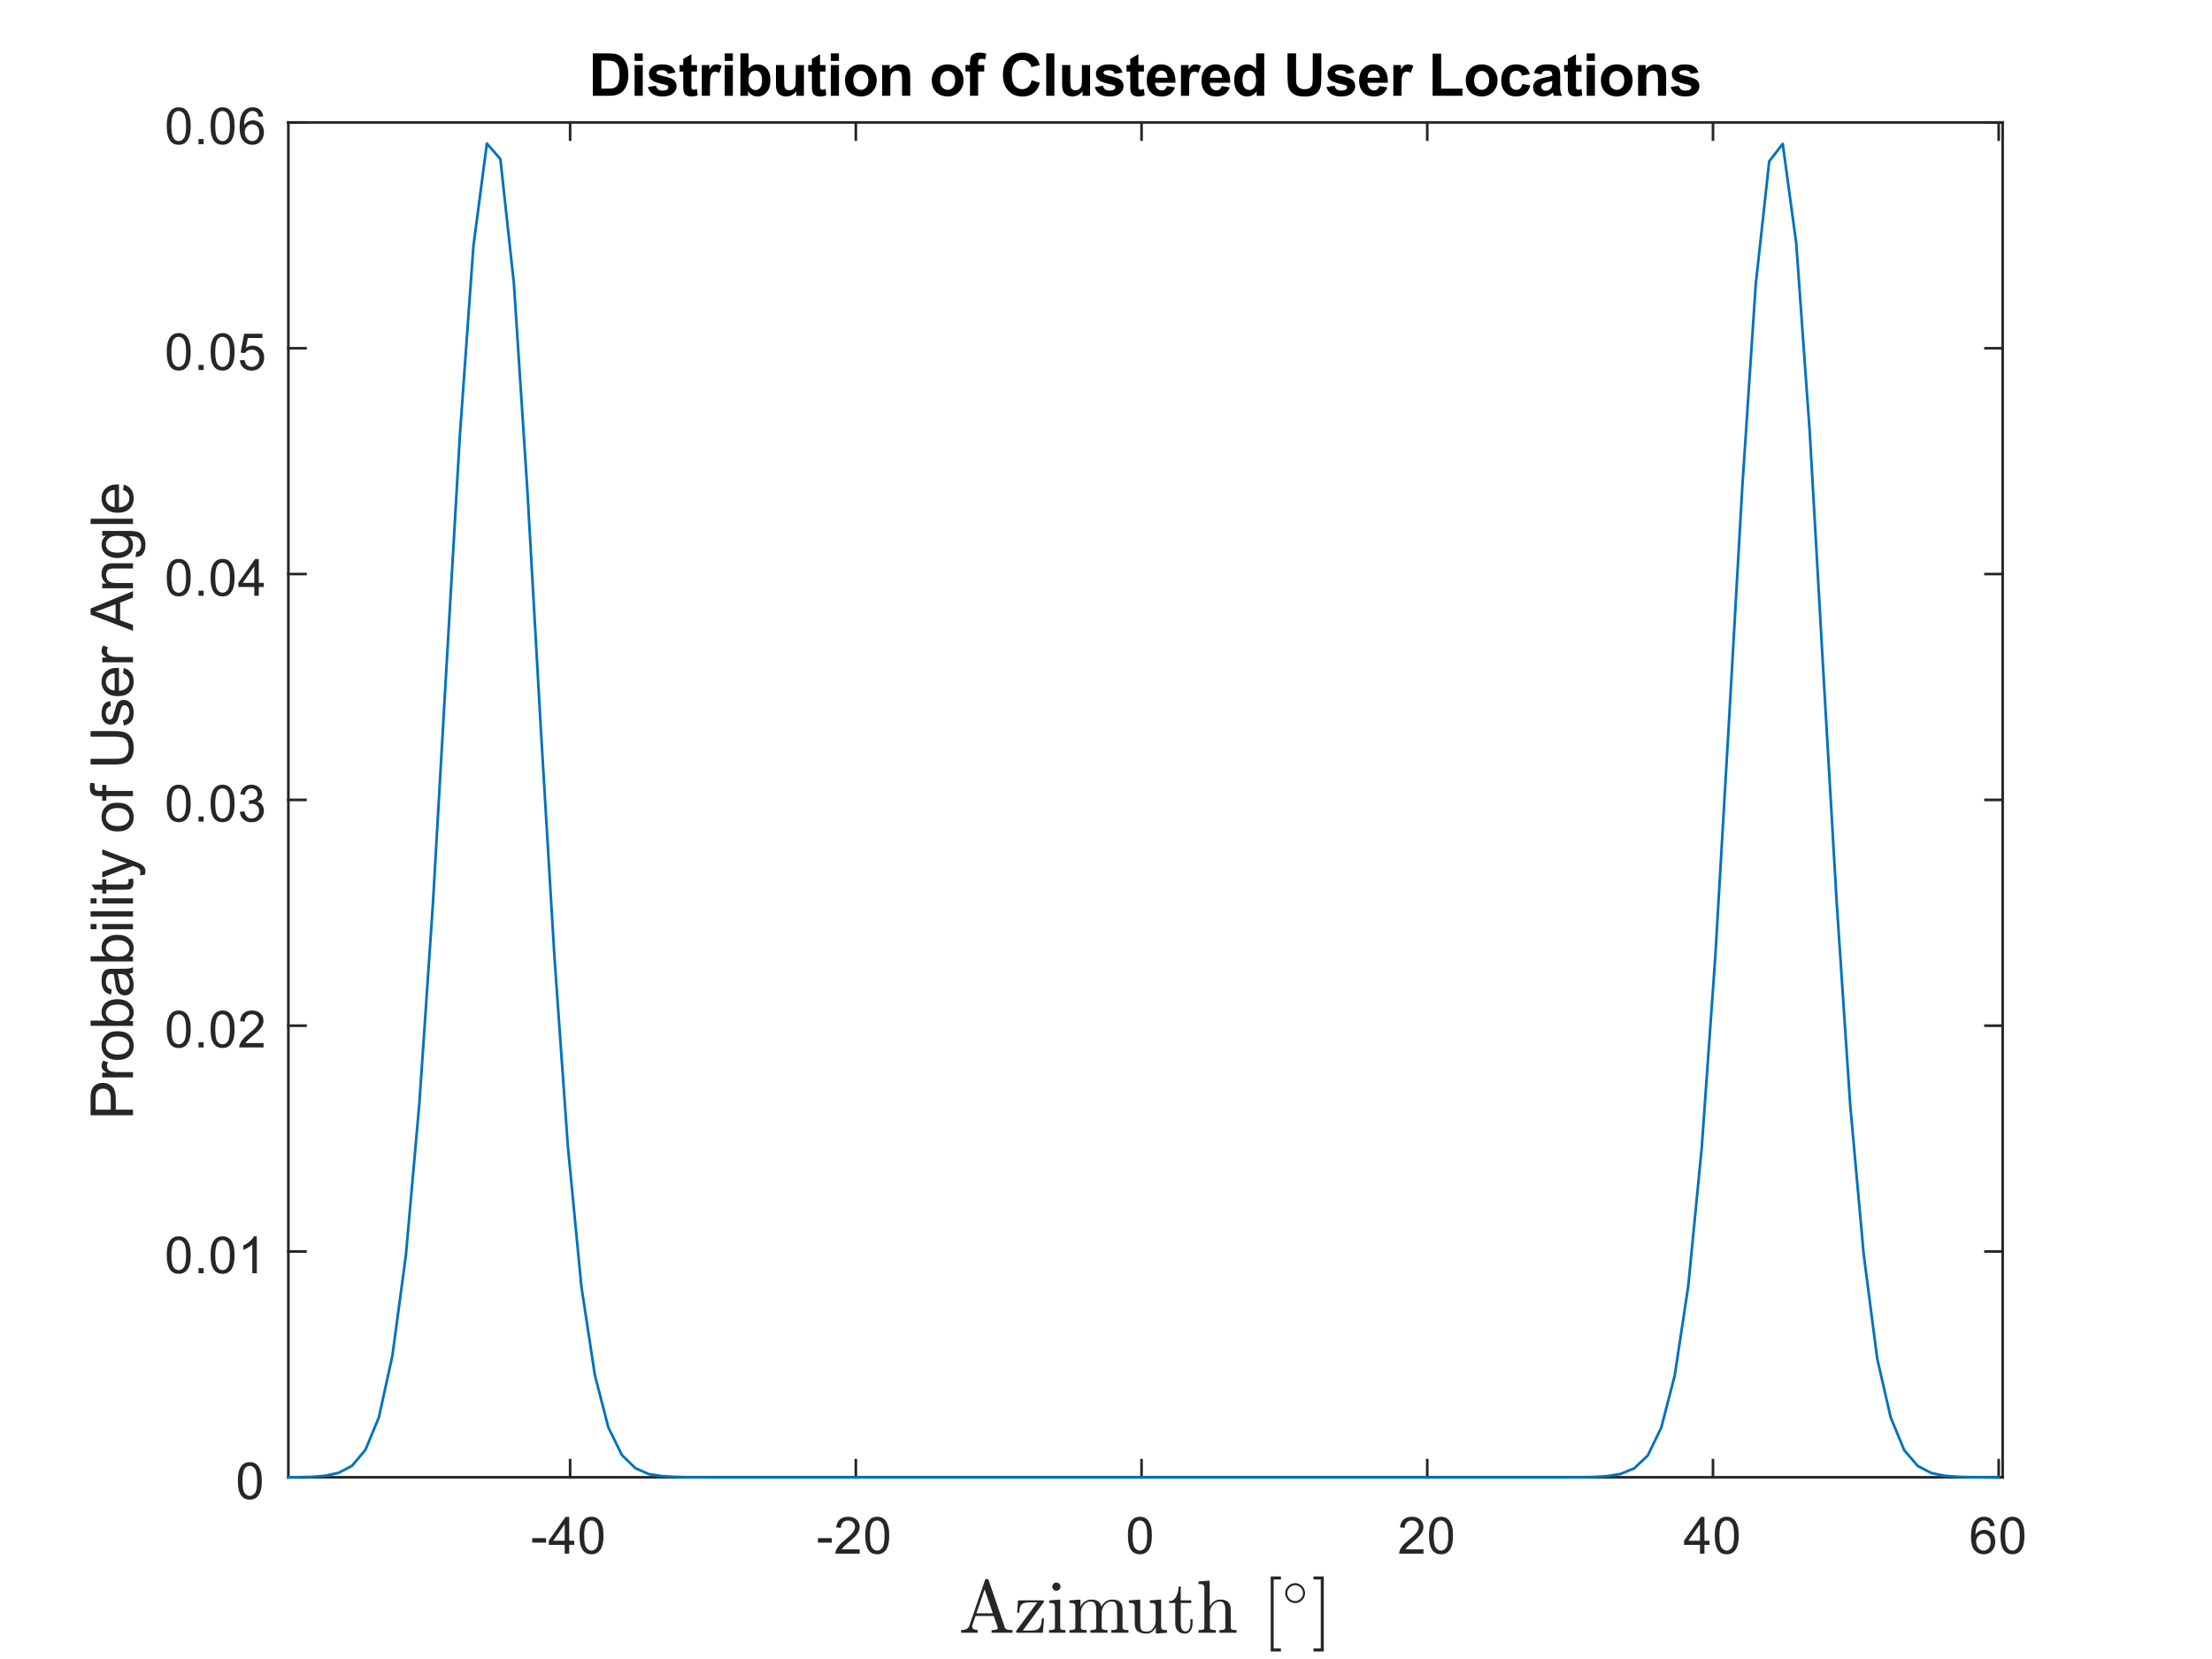 <?xml version="1.0"?>
<!DOCTYPE svg PUBLIC '-//W3C//DTD SVG 1.0//EN'
          'http://www.w3.org/TR/2001/REC-SVG-20010904/DTD/svg10.dtd'>
<svg xmlns:xlink="http://www.w3.org/1999/xlink" style="fill-opacity:1; color-rendering:auto; color-interpolation:auto; text-rendering:auto; stroke:black; stroke-linecap:square; stroke-miterlimit:10; shape-rendering:auto; stroke-opacity:1; fill:black; stroke-dasharray:none; font-weight:normal; stroke-width:1; font-family:'Dialog'; font-style:normal; stroke-linejoin:miter; font-size:12px; stroke-dashoffset:0; image-rendering:auto;" width="560" height="420" xmlns="http://www.w3.org/2000/svg"
><rect width="100%" height="100%" fill="#808080" stroke="none"/><!--Generated by the Batik Graphics2D SVG Generator--><defs id="genericDefs"
  /><g
  ><defs id="defs1"
    ><clipPath clipPathUnits="userSpaceOnUse" id="clipPath1"
      ><path d="M0 0 L560 0 L560 420 L0 420 L0 0 Z"
      /></clipPath
    ></defs
    ><g style="fill:white; stroke:white;"
    ><rect x="0" y="0" width="560" style="clip-path:url(#clipPath1); stroke:none;" height="420"
    /></g
    ><g style="fill:white; text-rendering:optimizeSpeed; color-rendering:optimizeSpeed; image-rendering:optimizeSpeed; shape-rendering:crispEdges; stroke:white; color-interpolation:sRGB;"
    ><rect x="0" width="560" height="420" y="0" style="stroke:none;"
      /><path style="stroke:none;" d="M73 374 L507 374 L507 31 L73 31 Z"
    /></g
    ><g style="fill:rgb(38,38,38); text-rendering:geometricPrecision; image-rendering:optimizeQuality; color-rendering:optimizeQuality; stroke-linejoin:round; stroke:rgb(38,38,38); color-interpolation:linearRGB; stroke-width:0.667;"
    ><line y2="374" style="fill:none;" x1="73" x2="507" y1="374"
      /><line y2="31" style="fill:none;" x1="73" x2="507" y1="31"
      /><line y2="369.66" style="fill:none;" x1="144.333" x2="144.333" y1="374"
      /><line y2="369.66" style="fill:none;" x1="216.667" x2="216.667" y1="374"
      /><line y2="369.66" style="fill:none;" x1="289" x2="289" y1="374"
      /><line y2="369.66" style="fill:none;" x1="361.333" x2="361.333" y1="374"
      /><line y2="369.66" style="fill:none;" x1="433.667" x2="433.667" y1="374"
      /><line y2="369.66" style="fill:none;" x1="506" x2="506" y1="374"
      /><line y2="35.34" style="fill:none;" x1="144.333" x2="144.333" y1="31"
      /><line y2="35.34" style="fill:none;" x1="216.667" x2="216.667" y1="31"
      /><line y2="35.34" style="fill:none;" x1="289" x2="289" y1="31"
      /><line y2="35.34" style="fill:none;" x1="361.333" x2="361.333" y1="31"
      /><line y2="35.34" style="fill:none;" x1="433.667" x2="433.667" y1="31"
      /><line y2="35.34" style="fill:none;" x1="506" x2="506" y1="31"
    /></g
    ><g transform="translate(144.333,379.333)" style="font-size:13.333px; fill:rgb(38,38,38); text-rendering:geometricPrecision; color-rendering:optimizeQuality; image-rendering:optimizeQuality; stroke:rgb(38,38,38); color-interpolation:linearRGB;"
    ><path style="stroke:none;" d="M-9.594 11.203 L-9.594 10.062 L-6.078 10.062 L-6.078 11.203 L-9.594 11.203 ZM-1.364 14 L-1.364 11.766 L-5.395 11.766 L-5.395 10.719 L-1.161 4.688 L-0.223 4.688 L-0.223 10.719 L1.042 10.719 L1.042 11.766 L-0.223 11.766 L-0.223 14 L-1.364 14 ZM-1.364 10.719 L-1.364 6.531 L-4.286 10.719 L-1.364 10.719 ZM2.384 9.406 Q2.384 7.766 2.72 6.758 Q3.056 5.75 3.728 5.203 Q4.399 4.656 5.415 4.656 Q6.165 4.656 6.728 4.961 Q7.29 5.266 7.657 5.828 Q8.024 6.391 8.235 7.211 Q8.446 8.031 8.446 9.406 Q8.446 11.047 8.11 12.055 Q7.774 13.062 7.103 13.609 Q6.431 14.156 5.415 14.156 Q4.071 14.156 3.29 13.188 Q2.384 12.031 2.384 9.406 ZM3.556 9.406 Q3.556 11.703 4.087 12.461 Q4.618 13.219 5.415 13.219 Q6.196 13.219 6.735 12.461 Q7.274 11.703 7.274 9.406 Q7.274 7.109 6.735 6.359 Q6.196 5.609 5.399 5.609 Q4.618 5.609 4.134 6.266 Q3.556 7.125 3.556 9.406 Z"
    /></g
    ><g transform="translate(216.667,379.333)" style="font-size:13.333px; fill:rgb(38,38,38); text-rendering:geometricPrecision; color-rendering:optimizeQuality; image-rendering:optimizeQuality; stroke:rgb(38,38,38); color-interpolation:linearRGB;"
    ><path style="stroke:none;" d="M-9.594 11.203 L-9.594 10.062 L-6.078 10.062 L-6.078 11.203 L-9.594 11.203 ZM0.98 12.906 L0.98 14 L-5.176 14 Q-5.192 13.594 -5.036 13.203 Q-4.801 12.578 -4.286 11.969 Q-3.77 11.359 -2.786 10.562 Q-1.27 9.312 -0.739 8.586 Q-0.207 7.859 -0.207 7.219 Q-0.207 6.531 -0.692 6.07 Q-1.176 5.609 -1.958 5.609 Q-2.786 5.609 -3.278 6.102 Q-3.77 6.594 -3.786 7.469 L-4.957 7.344 Q-4.832 6.031 -4.051 5.344 Q-3.27 4.656 -1.942 4.656 Q-0.598 4.656 0.183 5.398 Q0.964 6.141 0.964 7.234 Q0.964 7.797 0.738 8.336 Q0.511 8.875 -0.02 9.477 Q-0.551 10.078 -1.786 11.109 Q-2.817 11.969 -3.106 12.281 Q-3.395 12.594 -3.583 12.906 L0.98 12.906 ZM2.384 9.406 Q2.384 7.766 2.72 6.758 Q3.056 5.75 3.728 5.203 Q4.399 4.656 5.415 4.656 Q6.165 4.656 6.728 4.961 Q7.29 5.266 7.657 5.828 Q8.024 6.391 8.235 7.211 Q8.446 8.031 8.446 9.406 Q8.446 11.047 8.11 12.055 Q7.774 13.062 7.103 13.609 Q6.431 14.156 5.415 14.156 Q4.071 14.156 3.29 13.188 Q2.384 12.031 2.384 9.406 ZM3.556 9.406 Q3.556 11.703 4.087 12.461 Q4.618 13.219 5.415 13.219 Q6.196 13.219 6.735 12.461 Q7.274 11.703 7.274 9.406 Q7.274 7.109 6.735 6.359 Q6.196 5.609 5.399 5.609 Q4.618 5.609 4.134 6.266 Q3.556 7.125 3.556 9.406 Z"
    /></g
    ><g transform="translate(289,379.333)" style="font-size:13.333px; fill:rgb(38,38,38); text-rendering:geometricPrecision; color-rendering:optimizeQuality; image-rendering:optimizeQuality; stroke:rgb(38,38,38); color-interpolation:linearRGB;"
    ><path style="stroke:none;" d="M-3.453 9.406 Q-3.453 7.766 -3.117 6.758 Q-2.781 5.75 -2.109 5.203 Q-1.438 4.656 -0.422 4.656 Q0.328 4.656 0.891 4.961 Q1.453 5.266 1.82 5.828 Q2.188 6.391 2.398 7.211 Q2.609 8.031 2.609 9.406 Q2.609 11.047 2.273 12.055 Q1.938 13.062 1.266 13.609 Q0.594 14.156 -0.422 14.156 Q-1.766 14.156 -2.547 13.188 Q-3.453 12.031 -3.453 9.406 ZM-2.281 9.406 Q-2.281 11.703 -1.75 12.461 Q-1.219 13.219 -0.422 13.219 Q0.359 13.219 0.898 12.461 Q1.438 11.703 1.438 9.406 Q1.438 7.109 0.898 6.359 Q0.359 5.609 -0.438 5.609 Q-1.219 5.609 -1.703 6.266 Q-2.281 7.125 -2.281 9.406 Z"
    /></g
    ><g transform="translate(361.333,379.333)" style="font-size:13.333px; fill:rgb(38,38,38); text-rendering:geometricPrecision; color-rendering:optimizeQuality; image-rendering:optimizeQuality; stroke:rgb(38,38,38); color-interpolation:linearRGB;"
    ><path style="stroke:none;" d="M-0.953 12.906 L-0.953 14 L-7.109 14 Q-7.125 13.594 -6.969 13.203 Q-6.734 12.578 -6.219 11.969 Q-5.703 11.359 -4.719 10.562 Q-3.203 9.312 -2.672 8.586 Q-2.141 7.859 -2.141 7.219 Q-2.141 6.531 -2.625 6.07 Q-3.109 5.609 -3.891 5.609 Q-4.719 5.609 -5.211 6.102 Q-5.703 6.594 -5.719 7.469 L-6.891 7.344 Q-6.766 6.031 -5.984 5.344 Q-5.203 4.656 -3.875 4.656 Q-2.531 4.656 -1.75 5.398 Q-0.969 6.141 -0.969 7.234 Q-0.969 7.797 -1.195 8.336 Q-1.422 8.875 -1.953 9.477 Q-2.484 10.078 -3.719 11.109 Q-4.75 11.969 -5.039 12.281 Q-5.328 12.594 -5.516 12.906 L-0.953 12.906 ZM0.451 9.406 Q0.451 7.766 0.787 6.758 Q1.123 5.75 1.794 5.203 Q2.466 4.656 3.482 4.656 Q4.232 4.656 4.794 4.961 Q5.357 5.266 5.724 5.828 Q6.091 6.391 6.302 7.211 Q6.513 8.031 6.513 9.406 Q6.513 11.047 6.177 12.055 Q5.841 13.062 5.169 13.609 Q4.497 14.156 3.482 14.156 Q2.138 14.156 1.357 13.188 Q0.451 12.031 0.451 9.406 ZM1.623 9.406 Q1.623 11.703 2.154 12.461 Q2.685 13.219 3.482 13.219 Q4.263 13.219 4.802 12.461 Q5.341 11.703 5.341 9.406 Q5.341 7.109 4.802 6.359 Q4.263 5.609 3.466 5.609 Q2.685 5.609 2.201 6.266 Q1.623 7.125 1.623 9.406 Z"
    /></g
    ><g transform="translate(433.667,379.333)" style="font-size:13.333px; fill:rgb(38,38,38); text-rendering:geometricPrecision; color-rendering:optimizeQuality; image-rendering:optimizeQuality; stroke:rgb(38,38,38); color-interpolation:linearRGB;"
    ><path style="stroke:none;" d="M-3.297 14 L-3.297 11.766 L-7.328 11.766 L-7.328 10.719 L-3.094 4.688 L-2.156 4.688 L-2.156 10.719 L-0.891 10.719 L-0.891 11.766 L-2.156 11.766 L-2.156 14 L-3.297 14 ZM-3.297 10.719 L-3.297 6.531 L-6.219 10.719 L-3.297 10.719 ZM0.451 9.406 Q0.451 7.766 0.787 6.758 Q1.123 5.75 1.794 5.203 Q2.466 4.656 3.482 4.656 Q4.232 4.656 4.794 4.961 Q5.357 5.266 5.724 5.828 Q6.091 6.391 6.302 7.211 Q6.513 8.031 6.513 9.406 Q6.513 11.047 6.177 12.055 Q5.841 13.062 5.169 13.609 Q4.497 14.156 3.482 14.156 Q2.138 14.156 1.357 13.188 Q0.451 12.031 0.451 9.406 ZM1.623 9.406 Q1.623 11.703 2.154 12.461 Q2.685 13.219 3.482 13.219 Q4.263 13.219 4.802 12.461 Q5.341 11.703 5.341 9.406 Q5.341 7.109 4.802 6.359 Q4.263 5.609 3.466 5.609 Q2.685 5.609 2.201 6.266 Q1.623 7.125 1.623 9.406 Z"
    /></g
    ><g transform="translate(506,379.333)" style="font-size:13.333px; fill:rgb(38,38,38); text-rendering:geometricPrecision; color-rendering:optimizeQuality; image-rendering:optimizeQuality; stroke:rgb(38,38,38); color-interpolation:linearRGB;"
    ><path style="stroke:none;" d="M-1.031 6.969 L-2.172 7.062 Q-2.312 6.391 -2.594 6.078 Q-3.062 5.594 -3.734 5.594 Q-4.281 5.594 -4.703 5.906 Q-5.234 6.297 -5.547 7.047 Q-5.859 7.797 -5.875 9.203 Q-5.469 8.578 -4.867 8.273 Q-4.266 7.969 -3.609 7.969 Q-2.469 7.969 -1.664 8.805 Q-0.859 9.641 -0.859 10.984 Q-0.859 11.859 -1.242 12.609 Q-1.625 13.359 -2.281 13.758 Q-2.938 14.156 -3.781 14.156 Q-5.203 14.156 -6.109 13.109 Q-7.016 12.062 -7.016 9.641 Q-7.016 6.953 -6.016 5.719 Q-5.141 4.656 -3.672 4.656 Q-2.578 4.656 -1.875 5.273 Q-1.172 5.891 -1.031 6.969 ZM-5.703 10.984 Q-5.703 11.578 -5.453 12.117 Q-5.203 12.656 -4.75 12.938 Q-4.297 13.219 -3.797 13.219 Q-3.078 13.219 -2.555 12.633 Q-2.031 12.047 -2.031 11.047 Q-2.031 10.078 -2.547 9.523 Q-3.062 8.969 -3.844 8.969 Q-4.625 8.969 -5.164 9.523 Q-5.703 10.078 -5.703 10.984 ZM0.451 9.406 Q0.451 7.766 0.787 6.758 Q1.123 5.75 1.794 5.203 Q2.466 4.656 3.482 4.656 Q4.232 4.656 4.794 4.961 Q5.357 5.266 5.724 5.828 Q6.091 6.391 6.302 7.211 Q6.513 8.031 6.513 9.406 Q6.513 11.047 6.177 12.055 Q5.841 13.062 5.169 13.609 Q4.497 14.156 3.482 14.156 Q2.138 14.156 1.357 13.188 Q0.451 12.031 0.451 9.406 ZM1.623 9.406 Q1.623 11.703 2.154 12.461 Q2.685 13.219 3.482 13.219 Q4.263 13.219 4.802 12.461 Q5.341 11.703 5.341 9.406 Q5.341 7.109 4.802 6.359 Q4.263 5.609 3.466 5.609 Q2.685 5.609 2.201 6.266 Q1.623 7.125 1.623 9.406 Z"
    /></g
    ><g transform="translate(290,397.667)" style="font-size:18.667px; fill:rgb(38,38,38); text-rendering:geometricPrecision; image-rendering:optimizeQuality; color-rendering:optimizeQuality; font-family:'mwa_cmr10'; stroke:rgb(38,38,38); color-interpolation:linearRGB;"
    ><path style="stroke:none;" d="M-46.68 15.68 L-46.68 15.008 Q-44.977 15.008 -44.586 13.883 L-40.602 2.289 Q-40.539 2.086 -40.289 2.086 L-40.055 2.086 Q-39.805 2.086 -39.742 2.289 L-35.586 14.414 Q-35.398 14.805 -34.906 14.906 Q-34.414 15.008 -33.664 15.008 L-33.664 15.68 L-38.961 15.68 L-38.961 15.008 Q-37.383 15.008 -37.383 14.508 L-37.383 14.414 L-38.414 11.446 L-43.023 11.446 L-43.883 13.883 Q-43.898 13.961 -43.898 14.086 Q-43.898 14.555 -43.453 14.781 Q-43.008 15.008 -42.477 15.008 L-42.477 15.68 L-46.68 15.68 ZM-42.805 10.774 L-38.648 10.774 L-40.727 4.711 L-42.805 10.774 Z"
      /><path style="stroke:none;" d="M-32.539 15.68 Q-32.758 15.68 -32.758 15.461 L-32.758 15.321 Q-32.758 15.242 -32.711 15.196 L-27.398 7.992 L-29.101 7.992 Q-29.914 7.992 -30.437 8.094 Q-30.961 8.196 -31.297 8.477 Q-31.633 8.758 -31.789 9.258 Q-31.945 9.758 -31.945 10.617 L-32.492 10.617 L-32.273 7.492 L-25.914 7.492 Q-25.836 7.492 -25.773 7.547 Q-25.711 7.602 -25.711 7.696 L-25.711 7.805 Q-25.711 7.867 -25.742 7.946 L-31.055 15.133 L-29.242 15.133 Q-28.414 15.133 -27.867 15.031 Q-27.32 14.93 -26.93 14.539 Q-26.57 14.18 -26.43 13.563 Q-26.289 12.946 -26.226 12.055 L-25.68 12.055 L-25.992 15.68 L-32.539 15.68 Z"
      /><path style="stroke:none;" d="M-24.415 15.68 L-24.415 15.008 Q-23.758 15.008 -23.344 14.906 Q-22.93 14.805 -22.93 14.414 L-22.93 9.227 Q-22.93 8.492 -23.211 8.321 Q-23.493 8.149 -24.321 8.149 L-24.321 7.492 L-21.586 7.289 L-21.586 14.414 Q-21.586 14.805 -21.227 14.906 Q-20.868 15.008 -20.258 15.008 L-20.258 15.68 L-24.415 15.68 ZM-23.602 4.024 Q-23.602 3.602 -23.29 3.289 Q-22.977 2.977 -22.555 2.977 Q-22.29 2.977 -22.04 3.11 Q-21.79 3.242 -21.649 3.492 Q-21.508 3.742 -21.508 4.024 Q-21.508 4.43 -21.829 4.742 Q-22.149 5.055 -22.555 5.055 Q-22.977 5.055 -23.29 4.742 Q-23.602 4.43 -23.602 4.024 Z"
      /><path style="stroke:none;" d="M-19.245 15.68 L-19.245 15.008 Q-18.589 15.008 -18.175 14.906 Q-17.761 14.805 -17.761 14.414 L-17.761 9.227 Q-17.761 8.711 -17.909 8.485 Q-18.057 8.258 -18.346 8.203 Q-18.636 8.149 -19.245 8.149 L-19.245 7.492 L-16.479 7.289 L-16.479 9.133 Q-16.104 8.321 -15.354 7.805 Q-14.604 7.289 -13.729 7.289 Q-11.542 7.289 -11.167 9.071 Q-10.776 8.274 -10.042 7.782 Q-9.307 7.289 -8.448 7.289 Q-7.573 7.289 -6.987 7.563 Q-6.401 7.836 -6.104 8.406 Q-5.807 8.977 -5.807 9.852 L-5.807 14.414 Q-5.807 14.805 -5.386 14.906 Q-4.964 15.008 -4.323 15.008 L-4.323 15.68 L-8.667 15.68 L-8.667 15.008 Q-8.026 15.008 -7.604 14.906 Q-7.182 14.805 -7.182 14.414 L-7.182 9.899 Q-7.182 8.946 -7.456 8.36 Q-7.729 7.774 -8.557 7.774 Q-9.651 7.774 -10.37 8.656 Q-11.089 9.539 -11.089 10.664 L-11.089 14.414 Q-11.089 14.805 -10.667 14.906 Q-10.245 15.008 -9.604 15.008 L-9.604 15.68 L-13.948 15.68 L-13.948 15.008 Q-13.307 15.008 -12.886 14.906 Q-12.464 14.805 -12.464 14.414 L-12.464 9.899 Q-12.464 8.977 -12.737 8.375 Q-13.011 7.774 -13.839 7.774 Q-14.948 7.774 -15.659 8.656 Q-16.37 9.539 -16.37 10.664 L-16.37 14.414 Q-16.37 14.805 -15.948 14.906 Q-15.526 15.008 -14.886 15.008 L-14.886 15.68 L-19.245 15.68 Z"
      /><path style="stroke:none;" d="M-2.724 13.414 L-2.724 9.227 Q-2.724 8.711 -2.872 8.485 Q-3.02 8.258 -3.309 8.203 Q-3.599 8.149 -4.208 8.149 L-4.208 7.492 L-1.333 7.289 L-1.333 13.414 Q-1.333 14.164 -1.224 14.571 Q-1.114 14.977 -0.77 15.188 Q-0.427 15.399 0.339 15.399 Q1.355 15.399 1.964 14.539 Q2.573 13.68 2.573 12.602 L2.573 9.227 Q2.573 8.711 2.409 8.485 Q2.245 8.258 1.964 8.203 Q1.683 8.149 1.089 8.149 L1.089 7.492 L3.948 7.289 L3.948 13.961 Q3.948 14.461 4.105 14.688 Q4.261 14.914 4.55 14.961 Q4.839 15.008 5.433 15.008 L5.433 15.68 L2.62 15.899 L2.62 14.289 Q2.276 15.008 1.644 15.453 Q1.011 15.899 0.245 15.899 Q-1.114 15.899 -1.919 15.313 Q-2.724 14.727 -2.724 13.414 Z"
      /><path style="stroke:none;" d="M7.537 13.399 L7.537 8.149 L5.959 8.149 L5.959 7.664 Q7.209 7.664 7.795 6.508 Q8.381 5.352 8.381 3.992 L8.928 3.992 L8.928 7.492 L11.6 7.492 L11.6 8.149 L8.928 8.149 L8.928 13.367 Q8.928 14.149 9.186 14.742 Q9.444 15.336 10.131 15.336 Q10.787 15.336 11.077 14.711 Q11.366 14.086 11.366 13.367 L11.366 12.242 L11.912 12.242 L11.912 13.399 Q11.912 13.992 11.694 14.571 Q11.475 15.149 11.045 15.524 Q10.616 15.899 10.006 15.899 Q8.866 15.899 8.202 15.211 Q7.537 14.524 7.537 13.399 Z"
      /><path style="stroke:none;" d="M13.422 15.68 L13.422 15.008 Q14.078 15.008 14.492 14.906 Q14.906 14.805 14.906 14.414 L14.906 4.43 Q14.906 3.93 14.758 3.703 Q14.609 3.477 14.32 3.422 Q14.031 3.367 13.422 3.367 L13.422 2.696 L16.25 2.492 L16.25 9.024 Q16.641 8.242 17.359 7.766 Q18.078 7.289 18.937 7.289 Q20.25 7.289 20.914 7.914 Q21.578 8.539 21.578 9.852 L21.578 14.414 Q21.578 14.805 22 14.906 Q22.422 15.008 23.062 15.008 L23.062 15.68 L18.719 15.68 L18.719 15.008 Q19.359 15.008 19.781 14.906 Q20.203 14.805 20.203 14.414 L20.203 9.899 Q20.203 8.977 19.93 8.375 Q19.656 7.774 18.828 7.774 Q17.719 7.774 17.008 8.656 Q16.297 9.539 16.297 10.664 L16.297 14.414 Q16.297 14.805 16.719 14.906 Q17.141 15.008 17.781 15.008 L17.781 15.68 L13.422 15.68 Z"
      /><path style="stroke:none;" d="M31.702 20.43 L31.702 1.43 L34.296 1.43 L34.296 2.196 L32.452 2.196 L32.452 19.664 L34.296 19.664 L34.296 20.43 L31.702 20.43 Z"
      /><path style="stroke:none;" d="M37.887 8.172 Q37.215 8.172 36.637 7.836 Q36.059 7.5 35.715 6.906 Q35.371 6.312 35.371 5.656 Q35.371 5 35.715 4.406 Q36.059 3.812 36.637 3.476 Q37.215 3.14 37.887 3.14 Q38.559 3.14 39.137 3.484 Q39.715 3.828 40.051 4.414 Q40.387 5 40.387 5.656 Q40.387 6.312 40.051 6.898 Q39.715 7.484 39.137 7.828 Q38.559 8.172 37.887 8.172 ZM37.887 7.656 Q38.7 7.656 39.286 7.062 Q39.871 6.468 39.871 5.656 Q39.871 5.14 39.606 4.672 Q39.34 4.203 38.879 3.929 Q38.418 3.656 37.887 3.656 Q37.481 3.656 37.121 3.812 Q36.762 3.968 36.481 4.25 Q36.2 4.531 36.043 4.89 Q35.887 5.25 35.887 5.656 Q35.887 6.468 36.473 7.062 Q37.059 7.656 37.887 7.656 Z"
      /><path style="stroke:none;" d="M42.526 20.43 L42.526 19.664 L44.369 19.664 L44.369 2.196 L42.526 2.196 L42.526 1.43 L45.135 1.43 L45.135 20.43 L42.526 20.43 Z"
    /></g
    ><g style="fill:rgb(38,38,38); text-rendering:geometricPrecision; image-rendering:optimizeQuality; color-rendering:optimizeQuality; stroke-linejoin:round; stroke:rgb(38,38,38); color-interpolation:linearRGB; stroke-width:0.667;"
    ><line y2="31" style="fill:none;" x1="73" x2="73" y1="374"
      /><line y2="31" style="fill:none;" x1="507" x2="507" y1="374"
      /><line y2="374" style="fill:none;" x1="73" x2="77.34" y1="374"
      /><line y2="316.833" style="fill:none;" x1="73" x2="77.34" y1="316.833"
      /><line y2="259.667" style="fill:none;" x1="73" x2="77.34" y1="259.667"
      /><line y2="202.5" style="fill:none;" x1="73" x2="77.34" y1="202.5"
      /><line y2="145.333" style="fill:none;" x1="73" x2="77.34" y1="145.333"
      /><line y2="88.167" style="fill:none;" x1="73" x2="77.34" y1="88.167"
      /><line y2="31" style="fill:none;" x1="73" x2="77.34" y1="31"
      /><line y2="374" style="fill:none;" x1="507" x2="502.66" y1="374"
      /><line y2="316.833" style="fill:none;" x1="507" x2="502.66" y1="316.833"
      /><line y2="259.667" style="fill:none;" x1="507" x2="502.66" y1="259.667"
      /><line y2="202.5" style="fill:none;" x1="507" x2="502.66" y1="202.5"
      /><line y2="145.333" style="fill:none;" x1="507" x2="502.66" y1="145.333"
      /><line y2="88.167" style="fill:none;" x1="507" x2="502.66" y1="88.167"
      /><line y2="31" style="fill:none;" x1="507" x2="502.66" y1="31"
    /></g
    ><g transform="translate(67.667,374)" style="font-size:13.333px; fill:rgb(38,38,38); text-rendering:geometricPrecision; color-rendering:optimizeQuality; image-rendering:optimizeQuality; stroke:rgb(38,38,38); color-interpolation:linearRGB;"
    ><path style="stroke:none;" d="M-7.453 0.906 Q-7.453 -0.734 -7.117 -1.742 Q-6.781 -2.75 -6.109 -3.297 Q-5.438 -3.844 -4.422 -3.844 Q-3.672 -3.844 -3.109 -3.539 Q-2.547 -3.234 -2.18 -2.672 Q-1.812 -2.109 -1.602 -1.289 Q-1.391 -0.469 -1.391 0.906 Q-1.391 2.547 -1.727 3.555 Q-2.062 4.562 -2.734 5.109 Q-3.406 5.656 -4.422 5.656 Q-5.766 5.656 -6.547 4.688 Q-7.453 3.531 -7.453 0.906 ZM-6.281 0.906 Q-6.281 3.203 -5.75 3.961 Q-5.219 4.719 -4.422 4.719 Q-3.641 4.719 -3.102 3.961 Q-2.562 3.203 -2.562 0.906 Q-2.562 -1.391 -3.102 -2.141 Q-3.641 -2.891 -4.438 -2.891 Q-5.219 -2.891 -5.703 -2.234 Q-6.281 -1.375 -6.281 0.906 Z"
    /></g
    ><g transform="translate(67.667,316.833)" style="font-size:13.333px; fill:rgb(38,38,38); text-rendering:geometricPrecision; color-rendering:optimizeQuality; image-rendering:optimizeQuality; stroke:rgb(38,38,38); color-interpolation:linearRGB;"
    ><path style="stroke:none;" d="M-25.453 0.906 Q-25.453 -0.734 -25.117 -1.742 Q-24.781 -2.75 -24.109 -3.297 Q-23.438 -3.844 -22.422 -3.844 Q-21.672 -3.844 -21.109 -3.539 Q-20.547 -3.234 -20.18 -2.672 Q-19.812 -2.109 -19.602 -1.289 Q-19.391 -0.469 -19.391 0.906 Q-19.391 2.547 -19.727 3.555 Q-20.062 4.562 -20.734 5.109 Q-21.406 5.656 -22.422 5.656 Q-23.766 5.656 -24.547 4.688 Q-25.453 3.531 -25.453 0.906 ZM-24.281 0.906 Q-24.281 3.203 -23.75 3.961 Q-23.219 4.719 -22.422 4.719 Q-21.641 4.719 -21.102 3.961 Q-20.562 3.203 -20.562 0.906 Q-20.562 -1.391 -21.102 -2.141 Q-21.641 -2.891 -22.438 -2.891 Q-23.219 -2.891 -23.703 -2.234 Q-24.281 -1.375 -24.281 0.906 ZM-17.409 5.5 L-17.409 4.203 L-16.112 4.203 L-16.112 5.5 L-17.409 5.5 ZM-14.351 0.906 Q-14.351 -0.734 -14.015 -1.742 Q-13.679 -2.75 -13.007 -3.297 Q-12.335 -3.844 -11.319 -3.844 Q-10.569 -3.844 -10.007 -3.539 Q-9.444 -3.234 -9.077 -2.672 Q-8.71 -2.109 -8.499 -1.289 Q-8.288 -0.469 -8.288 0.906 Q-8.288 2.547 -8.624 3.555 Q-8.96 4.562 -9.632 5.109 Q-10.304 5.656 -11.319 5.656 Q-12.663 5.656 -13.444 4.688 Q-14.351 3.531 -14.351 0.906 ZM-13.179 0.906 Q-13.179 3.203 -12.648 3.961 Q-12.116 4.719 -11.319 4.719 Q-10.538 4.719 -9.999 3.961 Q-9.46 3.203 -9.46 0.906 Q-9.46 -1.391 -9.999 -2.141 Q-10.538 -2.891 -11.335 -2.891 Q-12.116 -2.891 -12.601 -2.234 Q-13.179 -1.375 -13.179 0.906 ZM-2.65 5.5 L-3.791 5.5 L-3.791 -1.781 Q-4.213 -1.391 -4.877 -0.992 Q-5.541 -0.594 -6.072 -0.406 L-6.072 -1.516 Q-5.119 -1.953 -4.4 -2.594 Q-3.681 -3.234 -3.384 -3.844 L-2.65 -3.844 L-2.65 5.5 Z"
    /></g
    ><g transform="translate(67.667,259.667)" style="font-size:13.333px; fill:rgb(38,38,38); text-rendering:geometricPrecision; color-rendering:optimizeQuality; image-rendering:optimizeQuality; stroke:rgb(38,38,38); color-interpolation:linearRGB;"
    ><path style="stroke:none;" d="M-25.453 0.906 Q-25.453 -0.734 -25.117 -1.742 Q-24.781 -2.75 -24.109 -3.297 Q-23.438 -3.844 -22.422 -3.844 Q-21.672 -3.844 -21.109 -3.539 Q-20.547 -3.234 -20.18 -2.672 Q-19.812 -2.109 -19.602 -1.289 Q-19.391 -0.469 -19.391 0.906 Q-19.391 2.547 -19.727 3.555 Q-20.062 4.562 -20.734 5.109 Q-21.406 5.656 -22.422 5.656 Q-23.766 5.656 -24.547 4.688 Q-25.453 3.531 -25.453 0.906 ZM-24.281 0.906 Q-24.281 3.203 -23.75 3.961 Q-23.219 4.719 -22.422 4.719 Q-21.641 4.719 -21.102 3.961 Q-20.562 3.203 -20.562 0.906 Q-20.562 -1.391 -21.102 -2.141 Q-21.641 -2.891 -22.438 -2.891 Q-23.219 -2.891 -23.703 -2.234 Q-24.281 -1.375 -24.281 0.906 ZM-17.409 5.5 L-17.409 4.203 L-16.112 4.203 L-16.112 5.5 L-17.409 5.5 ZM-14.351 0.906 Q-14.351 -0.734 -14.015 -1.742 Q-13.679 -2.75 -13.007 -3.297 Q-12.335 -3.844 -11.319 -3.844 Q-10.569 -3.844 -10.007 -3.539 Q-9.444 -3.234 -9.077 -2.672 Q-8.71 -2.109 -8.499 -1.289 Q-8.288 -0.469 -8.288 0.906 Q-8.288 2.547 -8.624 3.555 Q-8.96 4.562 -9.632 5.109 Q-10.304 5.656 -11.319 5.656 Q-12.663 5.656 -13.444 4.688 Q-14.351 3.531 -14.351 0.906 ZM-13.179 0.906 Q-13.179 3.203 -12.648 3.961 Q-12.116 4.719 -11.319 4.719 Q-10.538 4.719 -9.999 3.961 Q-9.46 3.203 -9.46 0.906 Q-9.46 -1.391 -9.999 -2.141 Q-10.538 -2.891 -11.335 -2.891 Q-12.116 -2.891 -12.601 -2.234 Q-13.179 -1.375 -13.179 0.906 ZM-0.947 4.406 L-0.947 5.5 L-7.103 5.5 Q-7.119 5.094 -6.963 4.703 Q-6.728 4.078 -6.213 3.469 Q-5.697 2.859 -4.713 2.062 Q-3.197 0.812 -2.666 0.086 Q-2.134 -0.641 -2.134 -1.281 Q-2.134 -1.969 -2.619 -2.43 Q-3.103 -2.891 -3.884 -2.891 Q-4.713 -2.891 -5.205 -2.398 Q-5.697 -1.906 -5.713 -1.031 L-6.884 -1.156 Q-6.759 -2.469 -5.978 -3.156 Q-5.197 -3.844 -3.869 -3.844 Q-2.525 -3.844 -1.744 -3.102 Q-0.963 -2.359 -0.963 -1.266 Q-0.963 -0.703 -1.189 -0.164 Q-1.416 0.375 -1.947 0.977 Q-2.478 1.578 -3.713 2.609 Q-4.744 3.469 -5.033 3.781 Q-5.322 4.094 -5.509 4.406 L-0.947 4.406 Z"
    /></g
    ><g transform="translate(67.667,202.5)" style="font-size:13.333px; fill:rgb(38,38,38); text-rendering:geometricPrecision; color-rendering:optimizeQuality; image-rendering:optimizeQuality; stroke:rgb(38,38,38); color-interpolation:linearRGB;"
    ><path style="stroke:none;" d="M-25.453 0.906 Q-25.453 -0.734 -25.117 -1.742 Q-24.781 -2.75 -24.109 -3.297 Q-23.438 -3.844 -22.422 -3.844 Q-21.672 -3.844 -21.109 -3.539 Q-20.547 -3.234 -20.18 -2.672 Q-19.812 -2.109 -19.602 -1.289 Q-19.391 -0.469 -19.391 0.906 Q-19.391 2.547 -19.727 3.555 Q-20.062 4.562 -20.734 5.109 Q-21.406 5.656 -22.422 5.656 Q-23.766 5.656 -24.547 4.688 Q-25.453 3.531 -25.453 0.906 ZM-24.281 0.906 Q-24.281 3.203 -23.75 3.961 Q-23.219 4.719 -22.422 4.719 Q-21.641 4.719 -21.102 3.961 Q-20.562 3.203 -20.562 0.906 Q-20.562 -1.391 -21.102 -2.141 Q-21.641 -2.891 -22.438 -2.891 Q-23.219 -2.891 -23.703 -2.234 Q-24.281 -1.375 -24.281 0.906 ZM-17.409 5.5 L-17.409 4.203 L-16.112 4.203 L-16.112 5.5 L-17.409 5.5 ZM-14.351 0.906 Q-14.351 -0.734 -14.015 -1.742 Q-13.679 -2.75 -13.007 -3.297 Q-12.335 -3.844 -11.319 -3.844 Q-10.569 -3.844 -10.007 -3.539 Q-9.444 -3.234 -9.077 -2.672 Q-8.71 -2.109 -8.499 -1.289 Q-8.288 -0.469 -8.288 0.906 Q-8.288 2.547 -8.624 3.555 Q-8.96 4.562 -9.632 5.109 Q-10.304 5.656 -11.319 5.656 Q-12.663 5.656 -13.444 4.688 Q-14.351 3.531 -14.351 0.906 ZM-13.179 0.906 Q-13.179 3.203 -12.648 3.961 Q-12.116 4.719 -11.319 4.719 Q-10.538 4.719 -9.999 3.961 Q-9.46 3.203 -9.46 0.906 Q-9.46 -1.391 -9.999 -2.141 Q-10.538 -2.891 -11.335 -2.891 Q-12.116 -2.891 -12.601 -2.234 Q-13.179 -1.375 -13.179 0.906 ZM-6.947 3.047 L-5.806 2.891 Q-5.603 3.859 -5.134 4.289 Q-4.666 4.719 -3.978 4.719 Q-3.181 4.719 -2.627 4.164 Q-2.072 3.609 -2.072 2.781 Q-2.072 1.984 -2.58 1.477 Q-3.088 0.969 -3.884 0.969 Q-4.213 0.969 -4.697 1.094 L-4.572 0.094 Q-4.447 0.109 -4.384 0.109 Q-3.65 0.109 -3.064 -0.273 Q-2.478 -0.656 -2.478 -1.453 Q-2.478 -2.078 -2.908 -2.492 Q-3.338 -2.906 -4.009 -2.906 Q-4.681 -2.906 -5.119 -2.484 Q-5.556 -2.062 -5.697 -1.234 L-6.838 -1.438 Q-6.619 -2.578 -5.877 -3.211 Q-5.134 -3.844 -4.041 -3.844 Q-3.275 -3.844 -2.634 -3.516 Q-1.994 -3.188 -1.65 -2.625 Q-1.306 -2.062 -1.306 -1.422 Q-1.306 -0.828 -1.634 -0.328 Q-1.963 0.172 -2.588 0.453 Q-1.775 0.656 -1.314 1.25 Q-0.853 1.844 -0.853 2.75 Q-0.853 3.969 -1.744 4.82 Q-2.634 5.672 -3.994 5.672 Q-5.213 5.672 -6.025 4.938 Q-6.838 4.203 -6.947 3.047 Z"
    /></g
    ><g transform="translate(67.667,145.333)" style="font-size:13.333px; fill:rgb(38,38,38); text-rendering:geometricPrecision; color-rendering:optimizeQuality; image-rendering:optimizeQuality; stroke:rgb(38,38,38); color-interpolation:linearRGB;"
    ><path style="stroke:none;" d="M-25.453 0.906 Q-25.453 -0.734 -25.117 -1.742 Q-24.781 -2.75 -24.109 -3.297 Q-23.438 -3.844 -22.422 -3.844 Q-21.672 -3.844 -21.109 -3.539 Q-20.547 -3.234 -20.18 -2.672 Q-19.812 -2.109 -19.602 -1.289 Q-19.391 -0.469 -19.391 0.906 Q-19.391 2.547 -19.727 3.555 Q-20.062 4.562 -20.734 5.109 Q-21.406 5.656 -22.422 5.656 Q-23.766 5.656 -24.547 4.688 Q-25.453 3.531 -25.453 0.906 ZM-24.281 0.906 Q-24.281 3.203 -23.75 3.961 Q-23.219 4.719 -22.422 4.719 Q-21.641 4.719 -21.102 3.961 Q-20.562 3.203 -20.562 0.906 Q-20.562 -1.391 -21.102 -2.141 Q-21.641 -2.891 -22.438 -2.891 Q-23.219 -2.891 -23.703 -2.234 Q-24.281 -1.375 -24.281 0.906 ZM-17.409 5.5 L-17.409 4.203 L-16.112 4.203 L-16.112 5.5 L-17.409 5.5 ZM-14.351 0.906 Q-14.351 -0.734 -14.015 -1.742 Q-13.679 -2.75 -13.007 -3.297 Q-12.335 -3.844 -11.319 -3.844 Q-10.569 -3.844 -10.007 -3.539 Q-9.444 -3.234 -9.077 -2.672 Q-8.71 -2.109 -8.499 -1.289 Q-8.288 -0.469 -8.288 0.906 Q-8.288 2.547 -8.624 3.555 Q-8.96 4.562 -9.632 5.109 Q-10.304 5.656 -11.319 5.656 Q-12.663 5.656 -13.444 4.688 Q-14.351 3.531 -14.351 0.906 ZM-13.179 0.906 Q-13.179 3.203 -12.648 3.961 Q-12.116 4.719 -11.319 4.719 Q-10.538 4.719 -9.999 3.961 Q-9.46 3.203 -9.46 0.906 Q-9.46 -1.391 -9.999 -2.141 Q-10.538 -2.891 -11.335 -2.891 Q-12.116 -2.891 -12.601 -2.234 Q-13.179 -1.375 -13.179 0.906 ZM-3.291 5.5 L-3.291 3.266 L-7.322 3.266 L-7.322 2.219 L-3.088 -3.812 L-2.15 -3.812 L-2.15 2.219 L-0.884 2.219 L-0.884 3.266 L-2.15 3.266 L-2.15 5.5 L-3.291 5.5 ZM-3.291 2.219 L-3.291 -1.969 L-6.213 2.219 L-3.291 2.219 Z"
    /></g
    ><g transform="translate(67.667,88.167)" style="font-size:13.333px; fill:rgb(38,38,38); text-rendering:geometricPrecision; color-rendering:optimizeQuality; image-rendering:optimizeQuality; stroke:rgb(38,38,38); color-interpolation:linearRGB;"
    ><path style="stroke:none;" d="M-25.453 0.906 Q-25.453 -0.734 -25.117 -1.742 Q-24.781 -2.75 -24.109 -3.297 Q-23.438 -3.844 -22.422 -3.844 Q-21.672 -3.844 -21.109 -3.539 Q-20.547 -3.234 -20.18 -2.672 Q-19.812 -2.109 -19.602 -1.289 Q-19.391 -0.469 -19.391 0.906 Q-19.391 2.547 -19.727 3.555 Q-20.062 4.562 -20.734 5.109 Q-21.406 5.656 -22.422 5.656 Q-23.766 5.656 -24.547 4.688 Q-25.453 3.531 -25.453 0.906 ZM-24.281 0.906 Q-24.281 3.203 -23.75 3.961 Q-23.219 4.719 -22.422 4.719 Q-21.641 4.719 -21.102 3.961 Q-20.562 3.203 -20.562 0.906 Q-20.562 -1.391 -21.102 -2.141 Q-21.641 -2.891 -22.438 -2.891 Q-23.219 -2.891 -23.703 -2.234 Q-24.281 -1.375 -24.281 0.906 ZM-17.409 5.5 L-17.409 4.203 L-16.112 4.203 L-16.112 5.5 L-17.409 5.5 ZM-14.351 0.906 Q-14.351 -0.734 -14.015 -1.742 Q-13.679 -2.75 -13.007 -3.297 Q-12.335 -3.844 -11.319 -3.844 Q-10.569 -3.844 -10.007 -3.539 Q-9.444 -3.234 -9.077 -2.672 Q-8.71 -2.109 -8.499 -1.289 Q-8.288 -0.469 -8.288 0.906 Q-8.288 2.547 -8.624 3.555 Q-8.96 4.562 -9.632 5.109 Q-10.304 5.656 -11.319 5.656 Q-12.663 5.656 -13.444 4.688 Q-14.351 3.531 -14.351 0.906 ZM-13.179 0.906 Q-13.179 3.203 -12.648 3.961 Q-12.116 4.719 -11.319 4.719 Q-10.538 4.719 -9.999 3.961 Q-9.46 3.203 -9.46 0.906 Q-9.46 -1.391 -9.999 -2.141 Q-10.538 -2.891 -11.335 -2.891 Q-12.116 -2.891 -12.601 -2.234 Q-13.179 -1.375 -13.179 0.906 ZM-6.947 3.062 L-5.759 2.953 Q-5.619 3.844 -5.134 4.281 Q-4.65 4.719 -3.963 4.719 Q-3.134 4.719 -2.564 4.094 Q-1.994 3.469 -1.994 2.453 Q-1.994 1.469 -2.541 0.906 Q-3.088 0.344 -3.978 0.344 Q-4.541 0.344 -4.986 0.594 Q-5.431 0.844 -5.681 1.234 L-6.744 1.094 L-5.853 -3.672 L-1.228 -3.672 L-1.228 -2.594 L-4.931 -2.594 L-5.431 -0.094 Q-4.603 -0.672 -3.681 -0.672 Q-2.463 -0.672 -1.627 0.172 Q-0.791 1.016 -0.791 2.344 Q-0.791 3.609 -1.525 4.531 Q-2.416 5.656 -3.963 5.656 Q-5.228 5.656 -6.033 4.945 Q-6.838 4.234 -6.947 3.062 Z"
    /></g
    ><g transform="translate(67.667,31)" style="font-size:13.333px; fill:rgb(38,38,38); text-rendering:geometricPrecision; color-rendering:optimizeQuality; image-rendering:optimizeQuality; stroke:rgb(38,38,38); color-interpolation:linearRGB;"
    ><path style="stroke:none;" d="M-25.453 0.906 Q-25.453 -0.734 -25.117 -1.742 Q-24.781 -2.75 -24.109 -3.297 Q-23.438 -3.844 -22.422 -3.844 Q-21.672 -3.844 -21.109 -3.539 Q-20.547 -3.234 -20.18 -2.672 Q-19.812 -2.109 -19.602 -1.289 Q-19.391 -0.469 -19.391 0.906 Q-19.391 2.547 -19.727 3.555 Q-20.062 4.562 -20.734 5.109 Q-21.406 5.656 -22.422 5.656 Q-23.766 5.656 -24.547 4.688 Q-25.453 3.531 -25.453 0.906 ZM-24.281 0.906 Q-24.281 3.203 -23.75 3.961 Q-23.219 4.719 -22.422 4.719 Q-21.641 4.719 -21.102 3.961 Q-20.562 3.203 -20.562 0.906 Q-20.562 -1.391 -21.102 -2.141 Q-21.641 -2.891 -22.438 -2.891 Q-23.219 -2.891 -23.703 -2.234 Q-24.281 -1.375 -24.281 0.906 ZM-17.409 5.5 L-17.409 4.203 L-16.112 4.203 L-16.112 5.5 L-17.409 5.5 ZM-14.351 0.906 Q-14.351 -0.734 -14.015 -1.742 Q-13.679 -2.75 -13.007 -3.297 Q-12.335 -3.844 -11.319 -3.844 Q-10.569 -3.844 -10.007 -3.539 Q-9.444 -3.234 -9.077 -2.672 Q-8.71 -2.109 -8.499 -1.289 Q-8.288 -0.469 -8.288 0.906 Q-8.288 2.547 -8.624 3.555 Q-8.96 4.562 -9.632 5.109 Q-10.304 5.656 -11.319 5.656 Q-12.663 5.656 -13.444 4.688 Q-14.351 3.531 -14.351 0.906 ZM-13.179 0.906 Q-13.179 3.203 -12.648 3.961 Q-12.116 4.719 -11.319 4.719 Q-10.538 4.719 -9.999 3.961 Q-9.46 3.203 -9.46 0.906 Q-9.46 -1.391 -9.999 -2.141 Q-10.538 -2.891 -11.335 -2.891 Q-12.116 -2.891 -12.601 -2.234 Q-13.179 -1.375 -13.179 0.906 ZM-1.025 -1.531 L-2.166 -1.438 Q-2.306 -2.109 -2.588 -2.422 Q-3.056 -2.906 -3.728 -2.906 Q-4.275 -2.906 -4.697 -2.594 Q-5.228 -2.203 -5.541 -1.453 Q-5.853 -0.703 -5.869 0.703 Q-5.463 0.078 -4.861 -0.227 Q-4.259 -0.531 -3.603 -0.531 Q-2.463 -0.531 -1.658 0.305 Q-0.853 1.141 -0.853 2.484 Q-0.853 3.359 -1.236 4.109 Q-1.619 4.859 -2.275 5.258 Q-2.931 5.656 -3.775 5.656 Q-5.197 5.656 -6.103 4.609 Q-7.009 3.562 -7.009 1.141 Q-7.009 -1.547 -6.009 -2.781 Q-5.134 -3.844 -3.666 -3.844 Q-2.572 -3.844 -1.869 -3.227 Q-1.166 -2.609 -1.025 -1.531 ZM-5.697 2.484 Q-5.697 3.078 -5.447 3.617 Q-5.197 4.156 -4.744 4.438 Q-4.291 4.719 -3.791 4.719 Q-3.072 4.719 -2.549 4.133 Q-2.025 3.547 -2.025 2.547 Q-2.025 1.578 -2.541 1.023 Q-3.056 0.469 -3.838 0.469 Q-4.619 0.469 -5.158 1.023 Q-5.697 1.578 -5.697 2.484 Z"
    /></g
    ><g transform="translate(37.667,202.5) rotate(-90)" style="font-size:14.667px; fill:rgb(38,38,38); text-rendering:geometricPrecision; color-rendering:optimizeQuality; image-rendering:optimizeQuality; stroke:rgb(38,38,38); color-interpolation:linearRGB;"
    ><path style="stroke:none;" d="M-79.844 -4 L-79.844 -14.734 L-75.797 -14.734 Q-74.719 -14.734 -74.156 -14.641 Q-73.375 -14.5 -72.836 -14.133 Q-72.297 -13.766 -71.969 -13.102 Q-71.641 -12.438 -71.641 -11.625 Q-71.641 -10.266 -72.516 -9.312 Q-73.391 -8.359 -75.672 -8.359 L-78.422 -8.359 L-78.422 -4 L-79.844 -4 ZM-78.422 -9.625 L-75.641 -9.625 Q-74.266 -9.625 -73.688 -10.141 Q-73.109 -10.656 -73.109 -11.594 Q-73.109 -12.266 -73.453 -12.742 Q-73.797 -13.219 -74.344 -13.375 Q-74.703 -13.469 -75.672 -13.469 L-78.422 -13.469 L-78.422 -9.625 ZM-70.256 -4 L-70.256 -11.781 L-69.068 -11.781 L-69.068 -10.594 Q-68.615 -11.422 -68.224 -11.688 Q-67.834 -11.953 -67.381 -11.953 Q-66.709 -11.953 -66.021 -11.531 L-66.474 -10.312 Q-66.959 -10.594 -67.443 -10.594 Q-67.881 -10.594 -68.224 -10.336 Q-68.568 -10.078 -68.709 -9.609 Q-68.927 -8.906 -68.927 -8.078 L-68.927 -4 L-70.256 -4 ZM-65.844 -7.891 Q-65.844 -10.047 -64.641 -11.094 Q-63.641 -11.953 -62.203 -11.953 Q-60.594 -11.953 -59.578 -10.906 Q-58.562 -9.859 -58.562 -8 Q-58.562 -6.5 -59.008 -5.641 Q-59.453 -4.781 -60.32 -4.305 Q-61.188 -3.828 -62.203 -3.828 Q-63.828 -3.828 -64.836 -4.875 Q-65.844 -5.922 -65.844 -7.891 ZM-64.484 -7.891 Q-64.484 -6.391 -63.836 -5.648 Q-63.188 -4.906 -62.203 -4.906 Q-61.219 -4.906 -60.562 -5.656 Q-59.906 -6.406 -59.906 -7.938 Q-59.906 -9.375 -60.562 -10.117 Q-61.219 -10.859 -62.203 -10.859 Q-63.188 -10.859 -63.836 -10.125 Q-64.484 -9.391 -64.484 -7.891 ZM-55.989 -4 L-57.208 -4 L-57.208 -14.734 L-55.896 -14.734 L-55.896 -10.906 Q-55.052 -11.953 -53.755 -11.953 Q-53.036 -11.953 -52.396 -11.664 Q-51.755 -11.375 -51.341 -10.852 Q-50.927 -10.328 -50.693 -9.586 Q-50.458 -8.844 -50.458 -8 Q-50.458 -6 -51.45 -4.914 Q-52.443 -3.828 -53.833 -3.828 Q-55.208 -3.828 -55.989 -4.969 L-55.989 -4 ZM-56.005 -7.953 Q-56.005 -6.547 -55.614 -5.922 Q-55.005 -4.906 -53.943 -4.906 Q-53.068 -4.906 -52.443 -5.656 Q-51.818 -6.406 -51.818 -7.891 Q-51.818 -9.422 -52.419 -10.148 Q-53.021 -10.875 -53.88 -10.875 Q-54.739 -10.875 -55.372 -10.125 Q-56.005 -9.375 -56.005 -7.953 ZM-43.979 -4.953 Q-44.713 -4.344 -45.385 -4.086 Q-46.057 -3.828 -46.838 -3.828 Q-48.12 -3.828 -48.807 -4.453 Q-49.495 -5.078 -49.495 -6.047 Q-49.495 -6.625 -49.237 -7.094 Q-48.979 -7.562 -48.557 -7.852 Q-48.135 -8.141 -47.604 -8.281 Q-47.229 -8.391 -46.432 -8.484 Q-44.838 -8.672 -44.088 -8.938 Q-44.073 -9.203 -44.073 -9.281 Q-44.073 -10.094 -44.448 -10.422 Q-44.963 -10.859 -45.948 -10.859 Q-46.885 -10.859 -47.331 -10.539 Q-47.776 -10.219 -47.979 -9.391 L-49.276 -9.562 Q-49.104 -10.391 -48.698 -10.898 Q-48.291 -11.406 -47.526 -11.68 Q-46.76 -11.953 -45.76 -11.953 Q-44.76 -11.953 -44.143 -11.719 Q-43.526 -11.484 -43.229 -11.133 Q-42.932 -10.781 -42.823 -10.234 Q-42.76 -9.891 -42.76 -9.016 L-42.76 -7.266 Q-42.76 -5.422 -42.674 -4.938 Q-42.588 -4.453 -42.338 -4 L-43.713 -4 Q-43.916 -4.406 -43.979 -4.953 ZM-44.088 -7.906 Q-44.807 -7.609 -46.245 -7.406 Q-47.057 -7.281 -47.393 -7.141 Q-47.729 -7 -47.909 -6.719 Q-48.088 -6.438 -48.088 -6.094 Q-48.088 -5.562 -47.69 -5.211 Q-47.291 -4.859 -46.526 -4.859 Q-45.76 -4.859 -45.166 -5.195 Q-44.573 -5.531 -44.291 -6.109 Q-44.088 -6.547 -44.088 -7.422 L-44.088 -7.906 ZM-39.687 -4 L-40.906 -4 L-40.906 -14.734 L-39.594 -14.734 L-39.594 -10.906 Q-38.75 -11.953 -37.453 -11.953 Q-36.734 -11.953 -36.094 -11.664 Q-35.453 -11.375 -35.039 -10.852 Q-34.625 -10.328 -34.39 -9.586 Q-34.156 -8.844 -34.156 -8 Q-34.156 -6 -35.148 -4.914 Q-36.14 -3.828 -37.531 -3.828 Q-38.906 -3.828 -39.687 -4.969 L-39.687 -4 ZM-39.703 -7.953 Q-39.703 -6.547 -39.312 -5.922 Q-38.703 -4.906 -37.64 -4.906 Q-36.765 -4.906 -36.14 -5.656 Q-35.515 -6.406 -35.515 -7.891 Q-35.515 -9.422 -36.117 -10.148 Q-36.719 -10.875 -37.578 -10.875 Q-38.437 -10.875 -39.07 -10.125 Q-39.703 -9.375 -39.703 -7.953 ZM-32.739 -13.219 L-32.739 -14.734 L-31.427 -14.734 L-31.427 -13.219 L-32.739 -13.219 ZM-32.739 -4 L-32.739 -11.781 L-31.427 -11.781 L-31.427 -4 L-32.739 -4 ZM-29.53 -4 L-29.53 -14.734 L-28.202 -14.734 L-28.202 -4 L-29.53 -4 ZM-26.227 -13.219 L-26.227 -14.734 L-24.915 -14.734 L-24.915 -13.219 L-26.227 -13.219 ZM-26.227 -4 L-26.227 -11.781 L-24.915 -11.781 L-24.915 -4 L-26.227 -4 ZM-20.096 -5.172 L-19.908 -4.016 Q-20.471 -3.891 -20.908 -3.891 Q-21.627 -3.891 -22.026 -4.125 Q-22.424 -4.359 -22.58 -4.727 Q-22.736 -5.094 -22.736 -6.281 L-22.736 -10.75 L-23.705 -10.75 L-23.705 -11.781 L-22.736 -11.781 L-22.736 -13.703 L-21.424 -14.5 L-21.424 -11.781 L-20.096 -11.781 L-20.096 -10.75 L-21.424 -10.75 L-21.424 -6.203 Q-21.424 -5.641 -21.354 -5.477 Q-21.283 -5.312 -21.127 -5.219 Q-20.971 -5.125 -20.69 -5.125 Q-20.455 -5.125 -20.096 -5.172 ZM-18.961 -1 L-19.118 -2.234 Q-18.68 -2.125 -18.368 -2.125 Q-17.915 -2.125 -17.657 -2.273 Q-17.399 -2.422 -17.227 -2.688 Q-17.102 -2.875 -16.821 -3.656 Q-16.79 -3.766 -16.711 -3.984 L-19.665 -11.781 L-18.243 -11.781 L-16.618 -7.281 Q-16.305 -6.422 -16.055 -5.469 Q-15.821 -6.375 -15.508 -7.25 L-13.852 -11.781 L-12.524 -11.781 L-15.493 -3.875 Q-15.961 -2.594 -16.227 -2.109 Q-16.586 -1.453 -17.04 -1.148 Q-17.493 -0.844 -18.118 -0.844 Q-18.493 -0.844 -18.961 -1 ZM-7.999 -7.891 Q-7.999 -10.047 -6.796 -11.094 Q-5.796 -11.953 -4.358 -11.953 Q-2.749 -11.953 -1.733 -10.906 Q-0.718 -9.859 -0.718 -8 Q-0.718 -6.5 -1.163 -5.641 Q-1.608 -4.781 -2.475 -4.305 Q-3.342 -3.828 -4.358 -3.828 Q-5.983 -3.828 -6.991 -4.875 Q-7.999 -5.922 -7.999 -7.891 ZM-6.639 -7.891 Q-6.639 -6.391 -5.991 -5.648 Q-5.343 -4.906 -4.358 -4.906 Q-3.374 -4.906 -2.717 -5.656 Q-2.061 -6.406 -2.061 -7.938 Q-2.061 -9.375 -2.717 -10.117 Q-3.374 -10.859 -4.358 -10.859 Q-5.343 -10.859 -5.991 -10.125 Q-6.639 -9.391 -6.639 -7.891 ZM0.949 -4 L0.949 -10.75 L-0.207 -10.75 L-0.207 -11.781 L0.949 -11.781 L0.949 -12.609 Q0.949 -13.391 1.09 -13.766 Q1.293 -14.281 1.77 -14.602 Q2.246 -14.922 3.105 -14.922 Q3.668 -14.922 4.34 -14.781 L4.137 -13.641 Q3.73 -13.719 3.371 -13.719 Q2.762 -13.719 2.512 -13.461 Q2.262 -13.203 2.262 -12.5 L2.262 -11.781 L3.777 -11.781 L3.777 -10.75 L2.262 -10.75 L2.262 -4 L0.949 -4 ZM15.999 -14.734 L17.421 -14.734 L17.421 -8.531 Q17.421 -6.922 17.054 -5.969 Q16.687 -5.016 15.734 -4.414 Q14.781 -3.812 13.218 -3.812 Q11.718 -3.812 10.757 -4.336 Q9.796 -4.859 9.382 -5.844 Q8.968 -6.828 8.968 -8.531 L8.968 -14.734 L10.39 -14.734 L10.39 -8.547 Q10.39 -7.141 10.656 -6.477 Q10.921 -5.812 11.554 -5.453 Q12.187 -5.094 13.093 -5.094 Q14.671 -5.094 15.335 -5.805 Q15.999 -6.516 15.999 -8.547 L15.999 -14.734 ZM18.849 -6.328 L20.146 -6.531 Q20.256 -5.75 20.756 -5.328 Q21.256 -4.906 22.162 -4.906 Q23.068 -4.906 23.506 -5.273 Q23.943 -5.641 23.943 -6.141 Q23.943 -6.594 23.552 -6.844 Q23.287 -7.031 22.209 -7.297 Q20.756 -7.656 20.201 -7.93 Q19.646 -8.203 19.357 -8.672 Q19.068 -9.141 19.068 -9.719 Q19.068 -10.234 19.302 -10.68 Q19.537 -11.125 19.943 -11.406 Q20.256 -11.641 20.787 -11.797 Q21.318 -11.953 21.927 -11.953 Q22.834 -11.953 23.529 -11.688 Q24.224 -11.422 24.552 -10.977 Q24.881 -10.531 25.006 -9.766 L23.724 -9.594 Q23.631 -10.203 23.209 -10.539 Q22.787 -10.875 22.021 -10.875 Q21.115 -10.875 20.724 -10.57 Q20.334 -10.266 20.334 -9.859 Q20.334 -9.609 20.49 -9.406 Q20.662 -9.188 21.006 -9.047 Q21.193 -8.984 22.162 -8.719 Q23.568 -8.344 24.123 -8.109 Q24.677 -7.875 24.99 -7.414 Q25.302 -6.953 25.302 -6.281 Q25.302 -5.625 24.92 -5.047 Q24.537 -4.469 23.81 -4.148 Q23.084 -3.828 22.162 -3.828 Q20.646 -3.828 19.857 -4.453 Q19.068 -5.078 18.849 -6.328 ZM32.021 -6.5 L33.38 -6.344 Q33.068 -5.141 32.193 -4.484 Q31.318 -3.828 29.959 -3.828 Q28.256 -3.828 27.256 -4.875 Q26.256 -5.922 26.256 -7.828 Q26.256 -9.781 27.271 -10.867 Q28.287 -11.953 29.896 -11.953 Q31.459 -11.953 32.443 -10.891 Q33.427 -9.828 33.427 -7.906 Q33.427 -7.781 33.427 -7.547 L27.615 -7.547 Q27.693 -6.266 28.341 -5.586 Q28.99 -4.906 29.974 -4.906 Q30.693 -4.906 31.209 -5.289 Q31.724 -5.672 32.021 -6.5 ZM27.693 -8.641 L32.037 -8.641 Q31.943 -9.625 31.537 -10.109 Q30.912 -10.875 29.912 -10.875 Q28.99 -10.875 28.373 -10.266 Q27.756 -9.656 27.693 -8.641 ZM34.828 -4 L34.828 -11.781 L36.016 -11.781 L36.016 -10.594 Q36.469 -11.422 36.86 -11.688 Q37.25 -11.953 37.703 -11.953 Q38.375 -11.953 39.063 -11.531 L38.61 -10.312 Q38.125 -10.594 37.641 -10.594 Q37.203 -10.594 36.86 -10.336 Q36.516 -10.078 36.375 -9.609 Q36.157 -8.906 36.157 -8.078 L36.157 -4 L34.828 -4 ZM42.797 -4 L46.922 -14.734 L48.437 -14.734 L52.844 -4 L51.219 -4 L49.969 -7.25 L45.484 -7.25 L44.297 -4 L42.797 -4 ZM45.891 -8.406 L49.531 -8.406 L48.406 -11.391 Q47.891 -12.734 47.641 -13.609 Q47.437 -12.578 47.062 -11.562 L45.891 -8.406 ZM53.572 -4 L53.572 -11.781 L54.76 -11.781 L54.76 -10.672 Q55.619 -11.953 57.244 -11.953 Q57.947 -11.953 58.533 -11.703 Q59.119 -11.453 59.416 -11.039 Q59.713 -10.625 59.822 -10.062 Q59.901 -9.703 59.901 -8.781 L59.901 -4 L58.572 -4 L58.572 -8.734 Q58.572 -9.531 58.424 -9.93 Q58.276 -10.328 57.885 -10.57 Q57.494 -10.812 56.963 -10.812 Q56.119 -10.812 55.51 -10.281 Q54.901 -9.75 54.901 -8.25 L54.901 -4 L53.572 -4 ZM61.489 -3.359 L62.77 -3.172 Q62.849 -2.578 63.208 -2.297 Q63.708 -1.938 64.552 -1.938 Q65.474 -1.938 65.974 -2.305 Q66.474 -2.672 66.645 -3.328 Q66.739 -3.734 66.739 -5.016 Q65.88 -4 64.583 -4 Q62.974 -4 62.099 -5.156 Q61.224 -6.312 61.224 -7.938 Q61.224 -9.047 61.63 -9.984 Q62.036 -10.922 62.794 -11.438 Q63.552 -11.953 64.599 -11.953 Q65.974 -11.953 66.864 -10.844 L66.864 -11.781 L68.083 -11.781 L68.083 -5.062 Q68.083 -3.234 67.708 -2.477 Q67.333 -1.719 66.536 -1.281 Q65.739 -0.844 64.567 -0.844 Q63.177 -0.844 62.317 -1.469 Q61.458 -2.094 61.489 -3.359 ZM62.583 -8.031 Q62.583 -6.5 63.184 -5.797 Q63.786 -5.094 64.708 -5.094 Q65.614 -5.094 66.231 -5.789 Q66.849 -6.484 66.849 -7.984 Q66.849 -9.406 66.216 -10.133 Q65.583 -10.859 64.692 -10.859 Q63.802 -10.859 63.192 -10.148 Q62.583 -9.438 62.583 -8.031 ZM69.843 -4 L69.843 -14.734 L71.171 -14.734 L71.171 -4 L69.843 -4 ZM78.459 -6.5 L79.818 -6.344 Q79.506 -5.141 78.631 -4.484 Q77.756 -3.828 76.396 -3.828 Q74.693 -3.828 73.693 -4.875 Q72.693 -5.922 72.693 -7.828 Q72.693 -9.781 73.709 -10.867 Q74.725 -11.953 76.334 -11.953 Q77.896 -11.953 78.881 -10.891 Q79.865 -9.828 79.865 -7.906 Q79.865 -7.781 79.865 -7.547 L74.053 -7.547 Q74.131 -6.266 74.779 -5.586 Q75.428 -4.906 76.412 -4.906 Q77.131 -4.906 77.646 -5.289 Q78.162 -5.672 78.459 -6.5 ZM74.131 -8.641 L78.475 -8.641 Q78.381 -9.625 77.975 -10.109 Q77.35 -10.875 76.35 -10.875 Q75.428 -10.875 74.81 -10.266 Q74.193 -9.656 74.131 -8.641 Z"
    /></g
    ><g transform="translate(290,28.25)" style="font-size:14.667px; text-rendering:geometricPrecision; color-rendering:optimizeQuality; image-rendering:optimizeQuality; color-interpolation:linearRGB; font-weight:bold;"
    ><path style="stroke:none;" d="M-139.922 -14.734 L-135.953 -14.734 Q-134.609 -14.734 -133.906 -14.531 Q-132.969 -14.25 -132.297 -13.539 Q-131.625 -12.828 -131.273 -11.805 Q-130.922 -10.781 -130.922 -9.266 Q-130.922 -7.938 -131.25 -6.984 Q-131.641 -5.812 -132.391 -5.078 Q-132.953 -4.531 -133.922 -4.234 Q-134.641 -4 -135.844 -4 L-139.922 -4 L-139.922 -14.734 ZM-137.75 -12.922 L-137.75 -5.812 L-136.125 -5.812 Q-135.219 -5.812 -134.812 -5.906 Q-134.297 -6.047 -133.945 -6.359 Q-133.594 -6.672 -133.375 -7.391 Q-133.156 -8.109 -133.156 -9.359 Q-133.156 -10.609 -133.375 -11.273 Q-133.594 -11.938 -133.992 -12.312 Q-134.391 -12.688 -135 -12.812 Q-135.453 -12.922 -136.781 -12.922 L-137.75 -12.922 ZM-129.338 -12.828 L-129.338 -14.734 L-127.275 -14.734 L-127.275 -12.828 L-129.338 -12.828 ZM-129.338 -4 L-129.338 -11.781 L-127.275 -11.781 L-127.275 -4 L-129.338 -4 ZM-125.984 -6.219 L-123.922 -6.531 Q-123.797 -5.938 -123.391 -5.625 Q-122.984 -5.312 -122.266 -5.312 Q-121.469 -5.312 -121.062 -5.609 Q-120.797 -5.812 -120.797 -6.156 Q-120.797 -6.391 -120.938 -6.547 Q-121.094 -6.688 -121.625 -6.812 Q-124.109 -7.359 -124.781 -7.812 Q-125.703 -8.453 -125.703 -9.562 Q-125.703 -10.578 -124.906 -11.266 Q-124.109 -11.953 -122.438 -11.953 Q-120.828 -11.953 -120.055 -11.438 Q-119.281 -10.922 -118.984 -9.891 L-120.938 -9.531 Q-121.062 -9.984 -121.406 -10.227 Q-121.75 -10.469 -122.391 -10.469 Q-123.203 -10.469 -123.562 -10.25 Q-123.797 -10.094 -123.797 -9.828 Q-123.797 -9.609 -123.594 -9.453 Q-123.312 -9.25 -121.664 -8.875 Q-120.016 -8.5 -119.375 -7.969 Q-118.719 -7.406 -118.719 -6.438 Q-118.719 -5.359 -119.617 -4.594 Q-120.516 -3.828 -122.266 -3.828 Q-123.859 -3.828 -124.781 -4.469 Q-125.703 -5.109 -125.984 -6.219 ZM-113.552 -11.781 L-113.552 -10.141 L-114.958 -10.141 L-114.958 -7 Q-114.958 -6.047 -114.919 -5.891 Q-114.88 -5.734 -114.732 -5.633 Q-114.583 -5.531 -114.38 -5.531 Q-114.099 -5.531 -113.552 -5.734 L-113.38 -4.125 Q-114.099 -3.828 -115.005 -3.828 Q-115.568 -3.828 -116.013 -4.016 Q-116.458 -4.203 -116.669 -4.5 Q-116.88 -4.797 -116.958 -5.297 Q-117.021 -5.656 -117.021 -6.75 L-117.021 -10.141 L-117.958 -10.141 L-117.958 -11.781 L-117.021 -11.781 L-117.021 -13.328 L-114.958 -14.531 L-114.958 -11.781 L-113.552 -11.781 ZM-110.265 -4 L-112.328 -4 L-112.328 -11.781 L-110.406 -11.781 L-110.406 -10.672 Q-109.921 -11.453 -109.531 -11.703 Q-109.14 -11.953 -108.64 -11.953 Q-107.937 -11.953 -107.281 -11.562 L-107.921 -9.766 Q-108.437 -10.109 -108.89 -10.109 Q-109.328 -10.109 -109.624 -9.867 Q-109.921 -9.625 -110.093 -9.008 Q-110.265 -8.391 -110.265 -6.406 L-110.265 -4 ZM-106.53 -12.828 L-106.53 -14.734 L-104.468 -14.734 L-104.468 -12.828 L-106.53 -12.828 ZM-106.53 -4 L-106.53 -11.781 L-104.468 -11.781 L-104.468 -4 L-106.53 -4 ZM-102.552 -4 L-102.552 -14.734 L-100.49 -14.734 L-100.49 -10.875 Q-99.536 -11.953 -98.24 -11.953 Q-96.818 -11.953 -95.888 -10.922 Q-94.958 -9.891 -94.958 -7.969 Q-94.958 -5.984 -95.904 -4.906 Q-96.849 -3.828 -98.208 -3.828 Q-98.865 -3.828 -99.513 -4.156 Q-100.161 -4.484 -100.63 -5.141 L-100.63 -4 L-102.552 -4 ZM-100.505 -8.062 Q-100.505 -6.844 -100.13 -6.266 Q-99.583 -5.453 -98.708 -5.453 Q-98.021 -5.453 -97.544 -6.031 Q-97.068 -6.609 -97.068 -7.875 Q-97.068 -9.203 -97.544 -9.789 Q-98.021 -10.375 -98.786 -10.375 Q-99.521 -10.375 -100.013 -9.805 Q-100.505 -9.234 -100.505 -8.062 ZM-88.381 -4 L-88.381 -5.172 Q-88.818 -4.547 -89.506 -4.188 Q-90.193 -3.828 -90.959 -3.828 Q-91.756 -3.828 -92.373 -4.172 Q-92.99 -4.516 -93.271 -5.141 Q-93.552 -5.766 -93.552 -6.859 L-93.552 -11.781 L-91.49 -11.781 L-91.49 -8.203 Q-91.49 -6.562 -91.381 -6.195 Q-91.271 -5.828 -90.967 -5.609 Q-90.662 -5.391 -90.209 -5.391 Q-89.677 -5.391 -89.256 -5.68 Q-88.834 -5.969 -88.685 -6.398 Q-88.537 -6.828 -88.537 -8.5 L-88.537 -11.781 L-86.474 -11.781 L-86.474 -4 L-88.381 -4 ZM-80.99 -11.781 L-80.99 -10.141 L-82.397 -10.141 L-82.397 -7 Q-82.397 -6.047 -82.358 -5.891 Q-82.319 -5.734 -82.17 -5.633 Q-82.022 -5.531 -81.819 -5.531 Q-81.537 -5.531 -80.99 -5.734 L-80.819 -4.125 Q-81.537 -3.828 -82.444 -3.828 Q-83.006 -3.828 -83.451 -4.016 Q-83.897 -4.203 -84.108 -4.5 Q-84.319 -4.797 -84.397 -5.297 Q-84.459 -5.656 -84.459 -6.75 L-84.459 -10.141 L-85.397 -10.141 L-85.397 -11.781 L-84.459 -11.781 L-84.459 -13.328 L-82.397 -14.531 L-82.397 -11.781 L-80.99 -11.781 ZM-79.672 -12.828 L-79.672 -14.734 L-77.61 -14.734 L-77.61 -12.828 L-79.672 -12.828 ZM-79.672 -4 L-79.672 -11.781 L-77.61 -11.781 L-77.61 -4 L-79.672 -4 ZM-76.085 -8 Q-76.085 -9.031 -75.577 -9.984 Q-75.069 -10.938 -74.139 -11.445 Q-73.21 -11.953 -72.069 -11.953 Q-70.303 -11.953 -69.178 -10.805 Q-68.053 -9.656 -68.053 -7.906 Q-68.053 -6.141 -69.194 -4.984 Q-70.335 -3.828 -72.053 -3.828 Q-73.132 -3.828 -74.1 -4.312 Q-75.069 -4.797 -75.577 -5.727 Q-76.085 -6.656 -76.085 -8 ZM-73.975 -7.891 Q-73.975 -6.734 -73.421 -6.117 Q-72.866 -5.5 -72.069 -5.5 Q-71.257 -5.5 -70.71 -6.117 Q-70.163 -6.734 -70.163 -7.906 Q-70.163 -9.047 -70.71 -9.664 Q-71.257 -10.281 -72.069 -10.281 Q-72.866 -10.281 -73.421 -9.664 Q-73.975 -9.047 -73.975 -7.891 ZM-59.57 -4 L-61.632 -4 L-61.632 -7.969 Q-61.632 -9.234 -61.765 -9.602 Q-61.898 -9.969 -62.195 -10.172 Q-62.492 -10.375 -62.913 -10.375 Q-63.445 -10.375 -63.867 -10.086 Q-64.288 -9.797 -64.445 -9.312 Q-64.601 -8.828 -64.601 -7.516 L-64.601 -4 L-66.663 -4 L-66.663 -11.781 L-64.757 -11.781 L-64.757 -10.641 Q-63.742 -11.953 -62.195 -11.953 Q-61.507 -11.953 -60.945 -11.711 Q-60.382 -11.469 -60.093 -11.086 Q-59.804 -10.703 -59.687 -10.219 Q-59.57 -9.734 -59.57 -8.828 L-59.57 -4 ZM-54.108 -8 Q-54.108 -9.031 -53.6 -9.984 Q-53.092 -10.938 -52.162 -11.445 Q-51.233 -11.953 -50.092 -11.953 Q-48.326 -11.953 -47.201 -10.805 Q-46.076 -9.656 -46.076 -7.906 Q-46.076 -6.141 -47.217 -4.984 Q-48.358 -3.828 -50.076 -3.828 Q-51.154 -3.828 -52.123 -4.312 Q-53.092 -4.797 -53.6 -5.727 Q-54.108 -6.656 -54.108 -8 ZM-51.998 -7.891 Q-51.998 -6.734 -51.444 -6.117 Q-50.889 -5.5 -50.092 -5.5 Q-49.279 -5.5 -48.733 -6.117 Q-48.186 -6.734 -48.186 -7.906 Q-48.186 -9.047 -48.733 -9.664 Q-49.279 -10.281 -50.092 -10.281 Q-50.889 -10.281 -51.444 -9.664 Q-51.998 -9.047 -51.998 -7.891 ZM-45.577 -11.781 L-44.436 -11.781 L-44.436 -12.359 Q-44.436 -13.344 -44.225 -13.828 Q-44.014 -14.312 -43.452 -14.617 Q-42.889 -14.922 -42.03 -14.922 Q-41.155 -14.922 -40.311 -14.656 L-40.592 -13.219 Q-41.077 -13.344 -41.53 -13.344 Q-41.983 -13.344 -42.178 -13.133 Q-42.374 -12.922 -42.374 -12.328 L-42.374 -11.781 L-40.827 -11.781 L-40.827 -10.156 L-42.374 -10.156 L-42.374 -4 L-44.436 -4 L-44.436 -10.156 L-45.577 -10.156 L-45.577 -11.781 ZM-28.827 -7.953 L-26.734 -7.281 Q-27.218 -5.531 -28.343 -4.672 Q-29.468 -3.812 -31.187 -3.812 Q-33.327 -3.812 -34.71 -5.273 Q-36.093 -6.734 -36.093 -9.281 Q-36.093 -11.953 -34.702 -13.438 Q-33.312 -14.922 -31.062 -14.922 Q-29.093 -14.922 -27.859 -13.75 Q-27.124 -13.062 -26.765 -11.781 L-28.905 -11.266 Q-29.093 -12.094 -29.702 -12.578 Q-30.312 -13.062 -31.171 -13.062 Q-32.359 -13.062 -33.109 -12.211 Q-33.859 -11.359 -33.859 -9.438 Q-33.859 -7.406 -33.124 -6.539 Q-32.39 -5.672 -31.218 -5.672 Q-30.343 -5.672 -29.726 -6.219 Q-29.109 -6.766 -28.827 -7.953 ZM-25.134 -4 L-25.134 -14.734 L-23.071 -14.734 L-23.071 -4 L-25.134 -4 ZM-15.937 -4 L-15.937 -5.172 Q-16.374 -4.547 -17.062 -4.188 Q-17.749 -3.828 -18.515 -3.828 Q-19.312 -3.828 -19.929 -4.172 Q-20.546 -4.516 -20.827 -5.141 Q-21.109 -5.766 -21.109 -6.859 L-21.109 -11.781 L-19.046 -11.781 L-19.046 -8.203 Q-19.046 -6.562 -18.937 -6.195 Q-18.827 -5.828 -18.523 -5.609 Q-18.218 -5.391 -17.765 -5.391 Q-17.234 -5.391 -16.812 -5.68 Q-16.39 -5.969 -16.241 -6.398 Q-16.093 -6.828 -16.093 -8.5 L-16.093 -11.781 L-14.03 -11.781 L-14.03 -4 L-15.937 -4 ZM-12.828 -6.219 L-10.765 -6.531 Q-10.64 -5.938 -10.234 -5.625 Q-9.828 -5.312 -9.109 -5.312 Q-8.312 -5.312 -7.906 -5.609 Q-7.64 -5.812 -7.64 -6.156 Q-7.64 -6.391 -7.781 -6.547 Q-7.937 -6.688 -8.468 -6.812 Q-10.953 -7.359 -11.625 -7.812 Q-12.547 -8.453 -12.547 -9.562 Q-12.547 -10.578 -11.75 -11.266 Q-10.953 -11.953 -9.281 -11.953 Q-7.672 -11.953 -6.898 -11.438 Q-6.125 -10.922 -5.828 -9.891 L-7.781 -9.531 Q-7.906 -9.984 -8.25 -10.227 Q-8.593 -10.469 -9.234 -10.469 Q-10.047 -10.469 -10.406 -10.25 Q-10.64 -10.094 -10.64 -9.828 Q-10.64 -9.609 -10.437 -9.453 Q-10.156 -9.25 -8.508 -8.875 Q-6.859 -8.5 -6.218 -7.969 Q-5.562 -7.406 -5.562 -6.438 Q-5.562 -5.359 -6.461 -4.594 Q-7.359 -3.828 -9.109 -3.828 Q-10.703 -3.828 -11.625 -4.469 Q-12.547 -5.109 -12.828 -6.219 ZM-0.396 -11.781 L-0.396 -10.141 L-1.802 -10.141 L-1.802 -7 Q-1.802 -6.047 -1.763 -5.891 Q-1.724 -5.734 -1.575 -5.633 Q-1.427 -5.531 -1.224 -5.531 Q-0.942 -5.531 -0.396 -5.734 L-0.224 -4.125 Q-0.942 -3.828 -1.849 -3.828 Q-2.411 -3.828 -2.856 -4.016 Q-3.302 -4.203 -3.513 -4.5 Q-3.724 -4.797 -3.802 -5.297 Q-3.864 -5.656 -3.864 -6.75 L-3.864 -10.141 L-4.802 -10.141 L-4.802 -11.781 L-3.864 -11.781 L-3.864 -13.328 L-1.802 -14.531 L-1.802 -11.781 L-0.396 -11.781 ZM5.423 -6.469 L7.47 -6.125 Q7.079 -5 6.227 -4.414 Q5.376 -3.828 4.095 -3.828 Q2.063 -3.828 1.095 -5.156 Q0.313 -6.219 0.313 -7.828 Q0.313 -9.766 1.329 -10.859 Q2.345 -11.953 3.891 -11.953 Q5.626 -11.953 6.626 -10.805 Q7.626 -9.656 7.579 -7.297 L2.423 -7.297 Q2.454 -6.375 2.93 -5.867 Q3.407 -5.359 4.11 -5.359 Q4.595 -5.359 4.923 -5.625 Q5.251 -5.891 5.423 -6.469 ZM5.548 -8.562 Q5.516 -9.453 5.079 -9.914 Q4.641 -10.375 4.016 -10.375 Q3.345 -10.375 2.891 -9.891 Q2.454 -9.391 2.47 -8.562 L5.548 -8.562 ZM11.043 -4 L8.98 -4 L8.98 -11.781 L10.902 -11.781 L10.902 -10.672 Q11.386 -11.453 11.777 -11.703 Q12.168 -11.953 12.668 -11.953 Q13.371 -11.953 14.027 -11.562 L13.386 -9.766 Q12.871 -10.109 12.418 -10.109 Q11.98 -10.109 11.683 -9.867 Q11.386 -9.625 11.214 -9.008 Q11.043 -8.391 11.043 -6.406 L11.043 -4 ZM19.277 -6.469 L21.324 -6.125 Q20.934 -5 20.082 -4.414 Q19.23 -3.828 17.949 -3.828 Q15.918 -3.828 14.949 -5.156 Q14.168 -6.219 14.168 -7.828 Q14.168 -9.766 15.184 -10.859 Q16.199 -11.953 17.746 -11.953 Q19.48 -11.953 20.48 -10.805 Q21.48 -9.656 21.434 -7.297 L16.277 -7.297 Q16.309 -6.375 16.785 -5.867 Q17.262 -5.359 17.965 -5.359 Q18.449 -5.359 18.777 -5.625 Q19.105 -5.891 19.277 -6.469 ZM19.402 -8.562 Q19.371 -9.453 18.934 -9.914 Q18.496 -10.375 17.871 -10.375 Q17.199 -10.375 16.746 -9.891 Q16.309 -9.391 16.324 -8.562 L19.402 -8.562 ZM30.053 -4 L28.147 -4 L28.147 -5.141 Q27.678 -4.469 27.03 -4.148 Q26.382 -3.828 25.725 -3.828 Q24.382 -3.828 23.421 -4.906 Q22.46 -5.984 22.46 -7.922 Q22.46 -9.891 23.39 -10.922 Q24.319 -11.953 25.741 -11.953 Q27.053 -11.953 28.007 -10.875 L28.007 -14.734 L30.053 -14.734 L30.053 -4 ZM24.569 -8.062 Q24.569 -6.812 24.913 -6.25 Q25.413 -5.453 26.303 -5.453 Q27.007 -5.453 27.507 -6.055 Q28.007 -6.656 28.007 -7.859 Q28.007 -9.203 27.522 -9.789 Q27.038 -10.375 26.288 -10.375 Q25.553 -10.375 25.061 -9.797 Q24.569 -9.219 24.569 -8.062 ZM35.953 -14.734 L38.125 -14.734 L38.125 -8.922 Q38.125 -7.531 38.203 -7.125 Q38.344 -6.469 38.867 -6.07 Q39.391 -5.672 40.297 -5.672 Q41.219 -5.672 41.688 -6.047 Q42.156 -6.422 42.25 -6.969 Q42.344 -7.516 42.344 -8.797 L42.344 -14.734 L44.516 -14.734 L44.516 -9.094 Q44.516 -7.172 44.336 -6.367 Q44.156 -5.562 43.688 -5.016 Q43.219 -4.469 42.43 -4.141 Q41.641 -3.812 40.359 -3.812 Q38.828 -3.812 38.031 -4.172 Q37.234 -4.531 36.773 -5.094 Q36.312 -5.656 36.172 -6.281 Q35.953 -7.203 35.953 -9.016 L35.953 -14.734 ZM45.819 -6.219 L47.881 -6.531 Q48.006 -5.938 48.412 -5.625 Q48.819 -5.312 49.537 -5.312 Q50.334 -5.312 50.74 -5.609 Q51.006 -5.812 51.006 -6.156 Q51.006 -6.391 50.865 -6.547 Q50.709 -6.688 50.178 -6.812 Q47.694 -7.359 47.022 -7.812 Q46.1 -8.453 46.1 -9.562 Q46.1 -10.578 46.897 -11.266 Q47.694 -11.953 49.365 -11.953 Q50.975 -11.953 51.748 -11.438 Q52.522 -10.922 52.819 -9.891 L50.865 -9.531 Q50.74 -9.984 50.397 -10.227 Q50.053 -10.469 49.412 -10.469 Q48.6 -10.469 48.24 -10.25 Q48.006 -10.094 48.006 -9.828 Q48.006 -9.609 48.209 -9.453 Q48.49 -9.25 50.139 -8.875 Q51.787 -8.5 52.428 -7.969 Q53.084 -7.406 53.084 -6.438 Q53.084 -5.359 52.186 -4.594 Q51.287 -3.828 49.537 -3.828 Q47.944 -3.828 47.022 -4.469 Q46.1 -5.109 45.819 -6.219 ZM59.188 -6.469 L61.235 -6.125 Q60.845 -5 59.993 -4.414 Q59.142 -3.828 57.86 -3.828 Q55.829 -3.828 54.86 -5.156 Q54.079 -6.219 54.079 -7.828 Q54.079 -9.766 55.095 -10.859 Q56.11 -11.953 57.657 -11.953 Q59.392 -11.953 60.392 -10.805 Q61.392 -9.656 61.345 -7.297 L56.188 -7.297 Q56.22 -6.375 56.696 -5.867 Q57.173 -5.359 57.876 -5.359 Q58.36 -5.359 58.688 -5.625 Q59.017 -5.891 59.188 -6.469 ZM59.313 -8.562 Q59.282 -9.453 58.845 -9.914 Q58.407 -10.375 57.782 -10.375 Q57.11 -10.375 56.657 -9.891 Q56.22 -9.391 56.235 -8.562 L59.313 -8.562 ZM64.808 -4 L62.746 -4 L62.746 -11.781 L64.668 -11.781 L64.668 -10.672 Q65.152 -11.453 65.543 -11.703 Q65.933 -11.953 66.433 -11.953 Q67.136 -11.953 67.793 -11.562 L67.152 -9.766 Q66.636 -10.109 66.183 -10.109 Q65.746 -10.109 65.449 -9.867 Q65.152 -9.625 64.98 -9.008 Q64.808 -8.391 64.808 -6.406 L64.808 -4 ZM72.693 -4 L72.693 -14.656 L74.85 -14.656 L74.85 -5.812 L80.24 -5.812 L80.24 -4 L72.693 -4 ZM81.084 -8 Q81.084 -9.031 81.591 -9.984 Q82.099 -10.938 83.029 -11.445 Q83.959 -11.953 85.099 -11.953 Q86.865 -11.953 87.99 -10.805 Q89.115 -9.656 89.115 -7.906 Q89.115 -6.141 87.974 -4.984 Q86.834 -3.828 85.115 -3.828 Q84.037 -3.828 83.068 -4.312 Q82.099 -4.797 81.591 -5.727 Q81.084 -6.656 81.084 -8 ZM83.193 -7.891 Q83.193 -6.734 83.748 -6.117 Q84.302 -5.5 85.099 -5.5 Q85.912 -5.5 86.459 -6.117 Q87.005 -6.734 87.005 -7.906 Q87.005 -9.047 86.459 -9.664 Q85.912 -10.281 85.099 -10.281 Q84.302 -10.281 83.748 -9.664 Q83.193 -9.047 83.193 -7.891 ZM97.302 -9.484 L95.27 -9.109 Q95.177 -9.719 94.809 -10.023 Q94.442 -10.328 93.864 -10.328 Q93.099 -10.328 92.638 -9.805 Q92.177 -9.281 92.177 -8.031 Q92.177 -6.641 92.645 -6.07 Q93.114 -5.5 93.895 -5.5 Q94.489 -5.5 94.856 -5.836 Q95.224 -6.172 95.38 -6.984 L97.411 -6.641 Q97.083 -5.25 96.192 -4.539 Q95.302 -3.828 93.802 -3.828 Q92.099 -3.828 91.083 -4.906 Q90.067 -5.984 90.067 -7.875 Q90.067 -9.812 91.083 -10.883 Q92.099 -11.953 93.833 -11.953 Q95.255 -11.953 96.099 -11.344 Q96.942 -10.734 97.302 -9.484 ZM100.203 -9.406 L98.343 -9.75 Q98.656 -10.875 99.422 -11.414 Q100.187 -11.953 101.703 -11.953 Q103.093 -11.953 103.765 -11.625 Q104.437 -11.297 104.711 -10.797 Q104.984 -10.297 104.984 -8.953 L104.968 -6.562 Q104.968 -5.531 105.062 -5.047 Q105.156 -4.562 105.437 -4 L103.39 -4 Q103.312 -4.203 103.203 -4.609 Q103.14 -4.797 103.125 -4.844 Q102.593 -4.344 101.992 -4.086 Q101.39 -3.828 100.718 -3.828 Q99.515 -3.828 98.82 -4.477 Q98.125 -5.125 98.125 -6.125 Q98.125 -6.781 98.445 -7.297 Q98.765 -7.812 99.328 -8.086 Q99.89 -8.359 100.968 -8.578 Q102.406 -8.844 102.968 -9.078 L102.968 -9.281 Q102.968 -9.875 102.672 -10.125 Q102.375 -10.375 101.562 -10.375 Q101.015 -10.375 100.711 -10.164 Q100.406 -9.953 100.203 -9.406 ZM102.968 -7.734 Q102.562 -7.609 101.711 -7.422 Q100.859 -7.234 100.593 -7.062 Q100.187 -6.781 100.187 -6.344 Q100.187 -5.906 100.507 -5.594 Q100.828 -5.281 101.328 -5.281 Q101.89 -5.281 102.39 -5.641 Q102.765 -5.922 102.875 -6.328 Q102.968 -6.578 102.968 -7.328 L102.968 -7.734 ZM110.385 -11.781 L110.385 -10.141 L108.979 -10.141 L108.979 -7 Q108.979 -6.047 109.018 -5.891 Q109.057 -5.734 109.206 -5.633 Q109.354 -5.531 109.557 -5.531 Q109.838 -5.531 110.385 -5.734 L110.557 -4.125 Q109.838 -3.828 108.932 -3.828 Q108.37 -3.828 107.924 -4.016 Q107.479 -4.203 107.268 -4.5 Q107.057 -4.797 106.979 -5.297 Q106.916 -5.656 106.916 -6.75 L106.916 -10.141 L105.979 -10.141 L105.979 -11.781 L106.916 -11.781 L106.916 -13.328 L108.979 -14.531 L108.979 -11.781 L110.385 -11.781 ZM111.703 -12.828 L111.703 -14.734 L113.766 -14.734 L113.766 -12.828 L111.703 -12.828 ZM111.703 -4 L111.703 -11.781 L113.766 -11.781 L113.766 -4 L111.703 -4 ZM115.291 -8 Q115.291 -9.031 115.799 -9.984 Q116.306 -10.938 117.236 -11.445 Q118.166 -11.953 119.306 -11.953 Q121.072 -11.953 122.197 -10.805 Q123.322 -9.656 123.322 -7.906 Q123.322 -6.141 122.181 -4.984 Q121.041 -3.828 119.322 -3.828 Q118.244 -3.828 117.275 -4.312 Q116.306 -4.797 115.799 -5.727 Q115.291 -6.656 115.291 -8 ZM117.4 -7.891 Q117.4 -6.734 117.955 -6.117 Q118.51 -5.5 119.306 -5.5 Q120.119 -5.5 120.666 -6.117 Q121.213 -6.734 121.213 -7.906 Q121.213 -9.047 120.666 -9.664 Q120.119 -10.281 119.306 -10.281 Q118.51 -10.281 117.955 -9.664 Q117.4 -9.047 117.4 -7.891 ZM131.806 -4 L129.744 -4 L129.744 -7.969 Q129.744 -9.234 129.611 -9.602 Q129.478 -9.969 129.181 -10.172 Q128.884 -10.375 128.462 -10.375 Q127.931 -10.375 127.509 -10.086 Q127.087 -9.797 126.931 -9.312 Q126.775 -8.828 126.775 -7.516 L126.775 -4 L124.712 -4 L124.712 -11.781 L126.618 -11.781 L126.618 -10.641 Q127.634 -11.953 129.181 -11.953 Q129.869 -11.953 130.431 -11.711 Q130.994 -11.469 131.283 -11.086 Q131.572 -10.703 131.689 -10.219 Q131.806 -9.734 131.806 -8.828 L131.806 -4 ZM132.962 -6.219 L135.024 -6.531 Q135.149 -5.938 135.555 -5.625 Q135.962 -5.312 136.68 -5.312 Q137.477 -5.312 137.884 -5.609 Q138.149 -5.812 138.149 -6.156 Q138.149 -6.391 138.009 -6.547 Q137.852 -6.688 137.321 -6.812 Q134.837 -7.359 134.165 -7.812 Q133.243 -8.453 133.243 -9.562 Q133.243 -10.578 134.04 -11.266 Q134.837 -11.953 136.509 -11.953 Q138.118 -11.953 138.892 -11.438 Q139.665 -10.922 139.962 -9.891 L138.009 -9.531 Q137.884 -9.984 137.54 -10.227 Q137.196 -10.469 136.555 -10.469 Q135.743 -10.469 135.384 -10.25 Q135.149 -10.094 135.149 -9.828 Q135.149 -9.609 135.352 -9.453 Q135.634 -9.25 137.282 -8.875 Q138.93 -8.5 139.571 -7.969 Q140.227 -7.406 140.227 -6.438 Q140.227 -5.359 139.329 -4.594 Q138.43 -3.828 136.68 -3.828 Q135.087 -3.828 134.165 -4.469 Q133.243 -5.109 132.962 -6.219 Z"
    /></g
    ><g style="stroke-linecap:butt; fill:rgb(0,114,189); text-rendering:geometricPrecision; image-rendering:optimizeQuality; color-rendering:optimizeQuality; stroke-linejoin:round; stroke:rgb(0,114,189); color-interpolation:linearRGB; stroke-width:0.667;"
    ><path d="M72.948 373.979 L75.417 373.96 L78.835 373.891 L82.252 373.627 L85.669 372.892 L89.087 371.116 L92.504 367.074 L95.921 358.817 L99.339 343.239 L102.756 317.787 L106.173 279.27 L109.591 228.943 L113.008 169.256 L116.425 110.223 L119.843 62.419 L123.26 36.338 L126.677 40.276 L130.095 71.712 L133.512 124.102 L136.929 184.661 L140.346 241.954 L143.764 290.192 L147.181 325.64 L150.598 348.117 L154.016 361.384 L157.433 368.342 L160.85 371.687 L164.268 373.196 L167.685 373.715 L171.102 373.892 L174.52 373.975 L177.937 373.992 L181.354 373.997 L184.772 373.999 L188.189 374 L191.606 374 L195.024 374 L198.441 374 L201.858 374 L205.276 374 L208.693 374 L212.11 374 L215.528 374 L218.945 374 L222.362 374 L225.78 374 L229.197 374 L232.614 374 L236.031 374 L239.449 374 L242.866 374 L246.284 374 L249.701 374 L253.118 374 L256.535 374 L259.953 374 L263.37 374 L266.787 374 L270.205 374 L273.622 374 L277.039 374 L280.457 374 L283.874 374 L287.291 374 L290.709 374 L294.126 374 L297.543 374 L300.961 374 L304.378 374 L307.795 374 L311.213 374 L314.63 374 L318.047 374 L321.465 374 L324.882 374 L328.299 374 L331.716 374 L335.134 374 L338.551 374 L341.969 374 L345.386 374 L348.803 374 L352.221 374 L355.638 374 L359.055 374 L362.472 374 L365.89 374 L369.307 374 L372.724 374 L376.142 374 L379.559 374 L382.976 374 L386.394 374 L389.811 373.999 L393.228 374 L396.646 373.994 L400.063 373.973 L403.48 373.905 L406.898 373.701 L410.315 373.137 L413.732 371.721 L417.15 368.489 L420.567 361.44 L423.984 348.222 L427.402 325.62 L430.819 290.554 L434.236 242.442 L437.654 183.704 L441.071 123.62 L444.488 72.041 L447.906 40.834 L451.323 36.416 L454.74 61.546 L458.158 109.321 L461.575 169.61 L464.992 228.575 L468.409 279.803 L471.827 317.584 L475.244 343.962 L478.661 358.857 L482.079 367.13 L485.496 371.115 L488.913 372.909 L492.331 373.616 L495.748 373.871 L499.165 373.968 L502.583 373.989 L506 374" style="fill:none; fill-rule:evenodd;"
    /></g
  ></g
></svg
>
